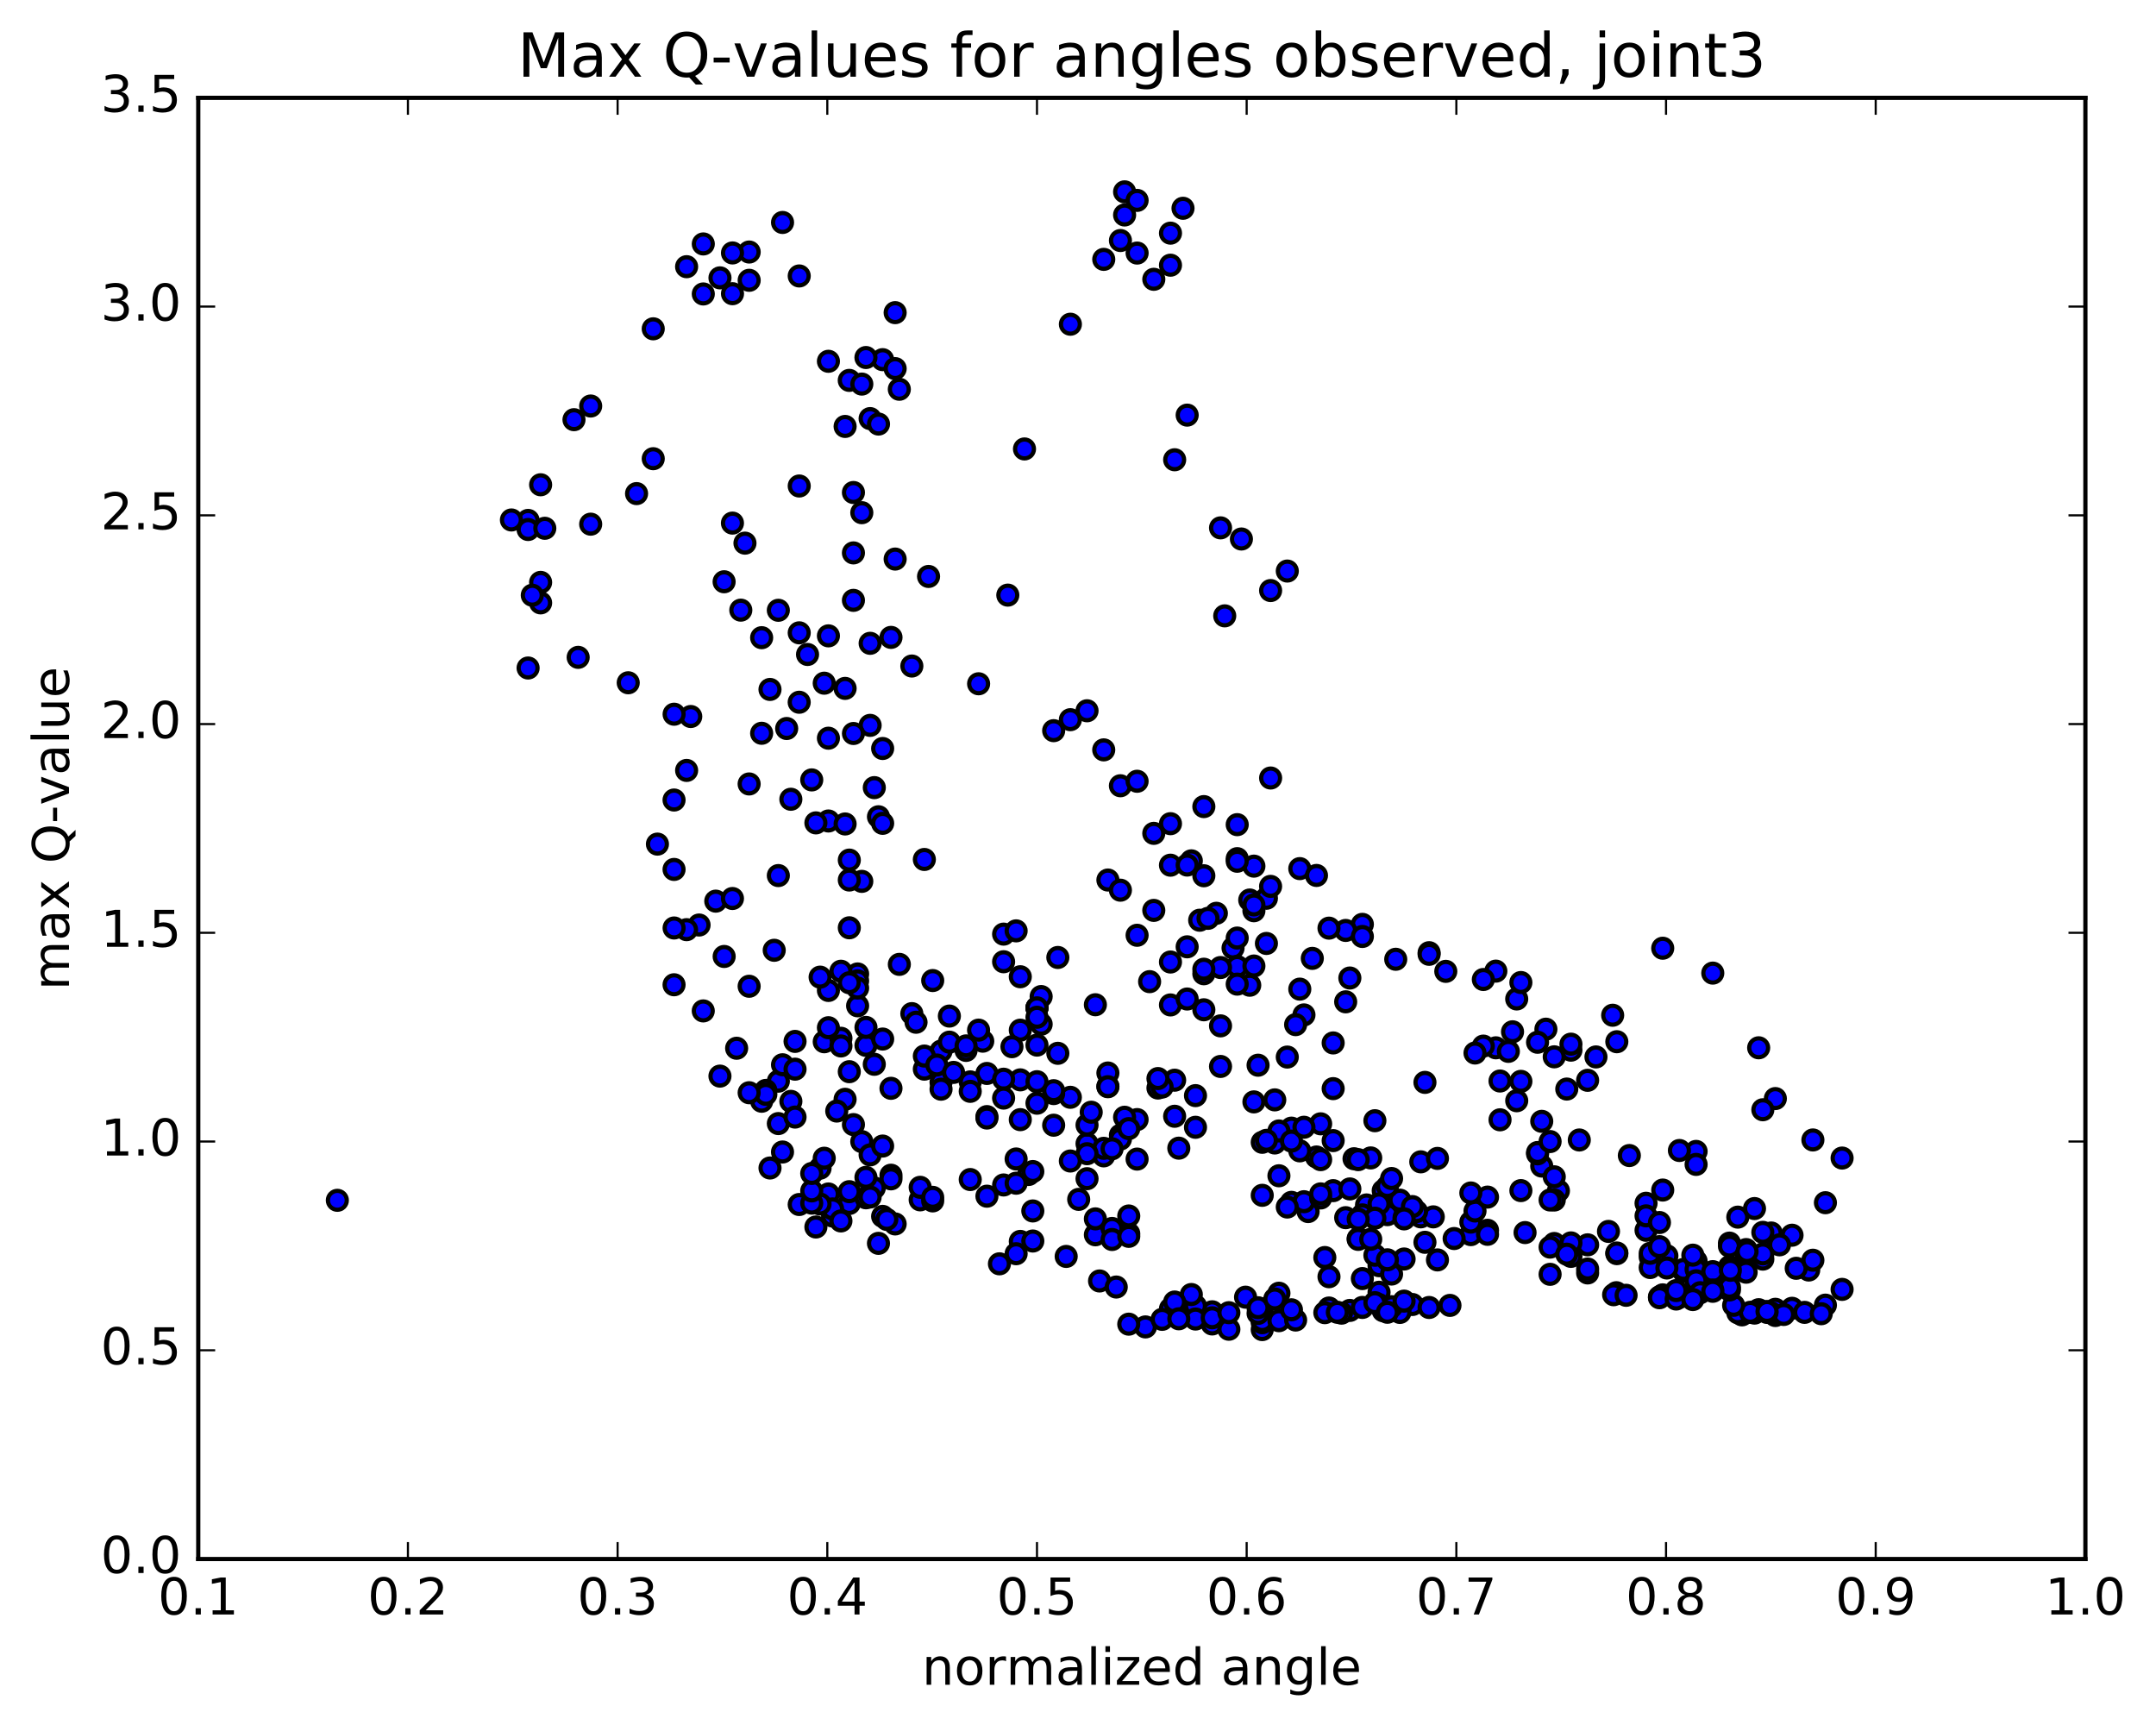 <?xml version="1.0" encoding="utf-8" standalone="no"?>
<!DOCTYPE svg PUBLIC "-//W3C//DTD SVG 1.1//EN"
  "http://www.w3.org/Graphics/SVG/1.1/DTD/svg11.dtd">
<!-- Created with matplotlib (http://matplotlib.org/) -->
<svg height="408pt" version="1.1" viewBox="0 0 510 408" width="510pt" xmlns="http://www.w3.org/2000/svg" xmlns:xlink="http://www.w3.org/1999/xlink">
 <defs>
  <style type="text/css">
*{stroke-linecap:butt;stroke-linejoin:round;stroke-miterlimit:100000;}
  </style>
 </defs>
 <g id="figure_1">
  <g id="patch_1">
   <path d="M 0 408.169 
L 510.039 408.169 
L 510.039 0 
L 0 0 
z
" style="fill:#ffffff;"/>
  </g>
  <g id="axes_1">
   <g id="patch_2">
    <path d="M 46.898 368.742 
L 493.298 368.742 
L 493.298 23.142 
L 46.898 23.142 
z
" style="fill:#ffffff;"/>
   </g>
   <g id="PathCollection_1">
    <defs>
     <path d="M 0 2.236 
C 0.593 2.236 1.162 2 1.581 1.581 
C 2 1.162 2.236 0.593 2.236 0 
C 2.236 -0.593 2 -1.162 1.581 -1.581 
C 1.162 -2 0.593 -2.236 0 -2.236 
C -0.593 -2.236 -1.162 -2 -1.581 -1.581 
C -2 -1.162 -2.236 -0.593 -2.236 0 
C -2.236 0.593 -2 1.162 -1.581 1.581 
C -1.162 2 -0.593 2.236 0 2.236 
z
" id="m1efa5870e7" style="stroke:#000000;"/>
    </defs>
    <g clip-path="url(#pa6c6a9db6b)">
     <use style="fill:#0000ff;stroke:#000000;" x="79.799" xlink:href="#m1efa5870e7" y="283.899"/>
     <use style="fill:#0000ff;stroke:#000000;" x="245.298" xlink:href="#m1efa5870e7" y="238.374"/>
     <use style="fill:#0000ff;stroke:#000000;" x="241.35" xlink:href="#m1efa5870e7" y="243.66"/>
     <use style="fill:#0000ff;stroke:#000000;" x="233.456" xlink:href="#m1efa5870e7" y="253.893"/>
     <use style="fill:#0000ff;stroke:#000000;" x="229.509" xlink:href="#m1efa5870e7" y="255.888"/>
     <use style="fill:#0000ff;stroke:#000000;" x="222.602" xlink:href="#m1efa5870e7" y="255.967"/>
     <use style="fill:#0000ff;stroke:#000000;" x="222.602" xlink:href="#m1efa5870e7" y="257.617"/>
     <use style="fill:#0000ff;stroke:#000000;" x="218.654" xlink:href="#m1efa5870e7" y="252.875"/>
     <use style="fill:#0000ff;stroke:#000000;" x="215.694" xlink:href="#m1efa5870e7" y="239.742"/>
     <use style="fill:#0000ff;stroke:#000000;" x="222.602" xlink:href="#m1efa5870e7" y="248.606"/>
     <use style="fill:#0000ff;stroke:#000000;" x="218.655" xlink:href="#m1efa5870e7" y="249.779"/>
     <use style="fill:#0000ff;stroke:#000000;" x="210.76" xlink:href="#m1efa5870e7" y="257.41"/>
     <use style="fill:#0000ff;stroke:#000000;" x="206.813" xlink:href="#m1efa5870e7" y="251.727"/>
     <use style="fill:#0000ff;stroke:#000000;" x="199.906" xlink:href="#m1efa5870e7" y="260.008"/>
     <use style="fill:#0000ff;stroke:#000000;" x="203.853" xlink:href="#m1efa5870e7" y="270.013"/>
     <use style="fill:#0000ff;stroke:#000000;" x="210.76" xlink:href="#m1efa5870e7" y="277.963"/>
     <use style="fill:#0000ff;stroke:#000000;" x="210.76" xlink:href="#m1efa5870e7" y="278.822"/>
     <use style="fill:#0000ff;stroke:#000000;" x="206.813" xlink:href="#m1efa5870e7" y="280.98"/>
     <use style="fill:#0000ff;stroke:#000000;" x="195.959" xlink:href="#m1efa5870e7" y="282.4"/>
     <use style="fill:#0000ff;stroke:#000000;" x="189.051" xlink:href="#m1efa5870e7" y="284.891"/>
     <use style="fill:#0000ff;stroke:#000000;" x="192.998" xlink:href="#m1efa5870e7" y="290.212"/>
     <use style="fill:#0000ff;stroke:#000000;" x="200.893" xlink:href="#m1efa5870e7" y="284.653"/>
     <use style="fill:#0000ff;stroke:#000000;" x="204.84" xlink:href="#m1efa5870e7" y="283.304"/>
     <use style="fill:#0000ff;stroke:#000000;" x="211.747" xlink:href="#m1efa5870e7" y="289.488"/>
     <use style="fill:#0000ff;stroke:#000000;" x="207.8" xlink:href="#m1efa5870e7" y="294.08"/>
     <use style="fill:#0000ff;stroke:#000000;" x="196.945" xlink:href="#m1efa5870e7" y="287.617"/>
     <use style="fill:#0000ff;stroke:#000000;" x="185.104" xlink:href="#m1efa5870e7" y="272.473"/>
     <use style="fill:#0000ff;stroke:#000000;" x="182.144" xlink:href="#m1efa5870e7" y="276.256"/>
     <use style="fill:#0000ff;stroke:#000000;" x="193.985" xlink:href="#m1efa5870e7" y="276.3"/>
     <use style="fill:#0000ff;stroke:#000000;" x="201.879" xlink:href="#m1efa5870e7" y="265.991"/>
     <use style="fill:#0000ff;stroke:#000000;" x="205.827" xlink:href="#m1efa5870e7" y="273.152"/>
     <use style="fill:#0000ff;stroke:#000000;" x="208.787" xlink:href="#m1efa5870e7" y="271.065"/>
     <use style="fill:#0000ff;stroke:#000000;" x="197.933" xlink:href="#m1efa5870e7" y="262.787"/>
     <use style="fill:#0000ff;stroke:#000000;" x="187.079" xlink:href="#m1efa5870e7" y="260.495"/>
     <use style="fill:#0000ff;stroke:#000000;" x="184.118" xlink:href="#m1efa5870e7" y="265.749"/>
     <use style="fill:#0000ff;stroke:#000000;" x="194.973" xlink:href="#m1efa5870e7" y="273.947"/>
     <use style="fill:#0000ff;stroke:#000000;" x="205.827" xlink:href="#m1efa5870e7" y="283.125"/>
     <use style="fill:#0000ff;stroke:#000000;" x="208.787" xlink:href="#m1efa5870e7" y="287.697"/>
     <use style="fill:#0000ff;stroke:#000000;" x="196.946" xlink:href="#m1efa5870e7" y="285.931"/>
     <use style="fill:#0000ff;stroke:#000000;" x="193.986" xlink:href="#m1efa5870e7" y="284.778"/>
     <use style="fill:#0000ff;stroke:#000000;" x="200.893" xlink:href="#m1efa5870e7" y="281.855"/>
     <use style="fill:#0000ff;stroke:#000000;" x="204.84" xlink:href="#m1efa5870e7" y="278.472"/>
     <use style="fill:#0000ff;stroke:#000000;" x="217.668" xlink:href="#m1efa5870e7" y="283.789"/>
     <use style="fill:#0000ff;stroke:#000000;" x="220.629" xlink:href="#m1efa5870e7" y="284.04"/>
     <use style="fill:#0000ff;stroke:#000000;" x="217.668" xlink:href="#m1efa5870e7" y="280.825"/>
     <use style="fill:#0000ff;stroke:#000000;" x="220.629" xlink:href="#m1efa5870e7" y="283.196"/>
     <use style="fill:#0000ff;stroke:#000000;" x="209.774" xlink:href="#m1efa5870e7" y="288.421"/>
     <use style="fill:#0000ff;stroke:#000000;" x="198.92" xlink:href="#m1efa5870e7" y="288.778"/>
     <use style="fill:#0000ff;stroke:#000000;" x="192.013" xlink:href="#m1efa5870e7" y="284.565"/>
     <use style="fill:#0000ff;stroke:#000000;" x="192.013" xlink:href="#m1efa5870e7" y="281.677"/>
     <use style="fill:#0000ff;stroke:#000000;" x="192.013" xlink:href="#m1efa5870e7" y="277.548"/>
     <use style="fill:#0000ff;stroke:#000000;" x="188.066" xlink:href="#m1efa5870e7" y="264.211"/>
     <use style="fill:#0000ff;stroke:#000000;" x="180.172" xlink:href="#m1efa5870e7" y="260.465"/>
     <use style="fill:#0000ff;stroke:#000000;" x="184.119" xlink:href="#m1efa5870e7" y="255.723"/>
     <use style="fill:#0000ff;stroke:#000000;" x="194.973" xlink:href="#m1efa5870e7" y="246.398"/>
     <use style="fill:#0000ff;stroke:#000000;" x="202.868" xlink:href="#m1efa5870e7" y="237.893"/>
     <use style="fill:#0000ff;stroke:#000000;" x="202.868" xlink:href="#m1efa5870e7" y="230.36"/>
     <use style="fill:#0000ff;stroke:#000000;" x="198.921" xlink:href="#m1efa5870e7" y="229.72"/>
     <use style="fill:#0000ff;stroke:#000000;" x="195.961" xlink:href="#m1efa5870e7" y="234.263"/>
     <use style="fill:#0000ff;stroke:#000000;" x="202.868" xlink:href="#m1efa5870e7" y="231.989"/>
     <use style="fill:#0000ff;stroke:#000000;" x="202.869" xlink:href="#m1efa5870e7" y="233.701"/>
     <use style="fill:#0000ff;stroke:#000000;" x="198.922" xlink:href="#m1efa5870e7" y="245.574"/>
     <use style="fill:#0000ff;stroke:#000000;" x="188.068" xlink:href="#m1efa5870e7" y="246.313"/>
     <use style="fill:#0000ff;stroke:#000000;" x="185.107" xlink:href="#m1efa5870e7" y="251.839"/>
     <use style="fill:#0000ff;stroke:#000000;" x="195.961" xlink:href="#m1efa5870e7" y="243.077"/>
     <use style="fill:#0000ff;stroke:#000000;" x="198.921" xlink:href="#m1efa5870e7" y="247.391"/>
     <use style="fill:#0000ff;stroke:#000000;" x="188.067" xlink:href="#m1efa5870e7" y="252.882"/>
     <use style="fill:#0000ff;stroke:#000000;" x="181.159" xlink:href="#m1efa5870e7" y="257.905"/>
     <use style="fill:#0000ff;stroke:#000000;" x="181.159" xlink:href="#m1efa5870e7" y="258.84"/>
     <use style="fill:#0000ff;stroke:#000000;" x="177.212" xlink:href="#m1efa5870e7" y="258.454"/>
     <use style="fill:#0000ff;stroke:#000000;" x="170.304" xlink:href="#m1efa5870e7" y="254.524"/>
     <use style="fill:#0000ff;stroke:#000000;" x="174.251" xlink:href="#m1efa5870e7" y="247.933"/>
     <use style="fill:#0000ff;stroke:#000000;" x="177.211" xlink:href="#m1efa5870e7" y="233.272"/>
     <use style="fill:#0000ff;stroke:#000000;" x="166.356" xlink:href="#m1efa5870e7" y="239.103"/>
     <use style="fill:#0000ff;stroke:#000000;" x="159.449" xlink:href="#m1efa5870e7" y="232.916"/>
     <use style="fill:#0000ff;stroke:#000000;" x="159.449" xlink:href="#m1efa5870e7" y="205.639"/>
     <use style="fill:#0000ff;stroke:#000000;" x="159.448" xlink:href="#m1efa5870e7" y="189.222"/>
     <use style="fill:#0000ff;stroke:#000000;" x="163.395" xlink:href="#m1efa5870e7" y="169.469"/>
     <use style="fill:#0000ff;stroke:#000000;" x="171.289" xlink:href="#m1efa5870e7" y="137.598"/>
     <use style="fill:#0000ff;stroke:#000000;" x="175.235" xlink:href="#m1efa5870e7" y="144.312"/>
     <use style="fill:#0000ff;stroke:#000000;" x="182.142" xlink:href="#m1efa5870e7" y="163.067"/>
     <use style="fill:#0000ff;stroke:#000000;" x="186.089" xlink:href="#m1efa5870e7" y="172.306"/>
     <use style="fill:#0000ff;stroke:#000000;" x="189.049" xlink:href="#m1efa5870e7" y="166.097"/>
     <use style="fill:#0000ff;stroke:#000000;" x="177.208" xlink:href="#m1efa5870e7" y="185.422"/>
     <use style="fill:#0000ff;stroke:#000000;" x="165.367" xlink:href="#m1efa5870e7" y="218.787"/>
     <use style="fill:#0000ff;stroke:#000000;" x="162.407" xlink:href="#m1efa5870e7" y="219.884"/>
     <use style="fill:#0000ff;stroke:#000000;" x="169.314" xlink:href="#m1efa5870e7" y="213.139"/>
     <use style="fill:#0000ff;stroke:#000000;" x="173.261" xlink:href="#m1efa5870e7" y="212.516"/>
     <use style="fill:#0000ff;stroke:#000000;" x="184.114" xlink:href="#m1efa5870e7" y="207.092"/>
     <use style="fill:#0000ff;stroke:#000000;" x="187.074" xlink:href="#m1efa5870e7" y="189.042"/>
     <use style="fill:#0000ff;stroke:#000000;" x="180.166" xlink:href="#m1efa5870e7" y="173.435"/>
     <use style="fill:#0000ff;stroke:#000000;" x="180.167" xlink:href="#m1efa5870e7" y="150.825"/>
     <use style="fill:#0000ff;stroke:#000000;" x="176.22" xlink:href="#m1efa5870e7" y="128.465"/>
     <use style="fill:#0000ff;stroke:#000000;" x="173.26" xlink:href="#m1efa5870e7" y="123.724"/>
     <use style="fill:#0000ff;stroke:#000000;" x="184.115" xlink:href="#m1efa5870e7" y="144.345"/>
     <use style="fill:#0000ff;stroke:#000000;" x="191.023" xlink:href="#m1efa5870e7" y="154.796"/>
     <use style="fill:#0000ff;stroke:#000000;" x="194.971" xlink:href="#m1efa5870e7" y="161.589"/>
     <use style="fill:#0000ff;stroke:#000000;" x="201.879" xlink:href="#m1efa5870e7" y="141.996"/>
     <use style="fill:#0000ff;stroke:#000000;" x="201.879" xlink:href="#m1efa5870e7" y="130.774"/>
     <use style="fill:#0000ff;stroke:#000000;" x="201.879" xlink:href="#m1efa5870e7" y="116.489"/>
     <use style="fill:#0000ff;stroke:#000000;" x="205.826" xlink:href="#m1efa5870e7" y="99.003"/>
     <use style="fill:#0000ff;stroke:#000000;" x="212.733" xlink:href="#m1efa5870e7" y="92.068"/>
     <use style="fill:#0000ff;stroke:#000000;" x="208.786" xlink:href="#m1efa5870e7" y="85.065"/>
     <use style="fill:#0000ff;stroke:#000000;" x="200.892" xlink:href="#m1efa5870e7" y="89.968"/>
     <use style="fill:#0000ff;stroke:#000000;" x="204.84" xlink:href="#m1efa5870e7" y="84.561"/>
     <use style="fill:#0000ff;stroke:#000000;" x="211.747" xlink:href="#m1efa5870e7" y="73.947"/>
     <use style="fill:#0000ff;stroke:#000000;" x="211.748" xlink:href="#m1efa5870e7" y="87.183"/>
     <use style="fill:#0000ff;stroke:#000000;" x="211.748" xlink:href="#m1efa5870e7" y="132.23"/>
     <use style="fill:#0000ff;stroke:#000000;" x="215.696" xlink:href="#m1efa5870e7" y="157.53"/>
     <use style="fill:#0000ff;stroke:#000000;" x="218.656" xlink:href="#m1efa5870e7" y="203.282"/>
     <use style="fill:#0000ff;stroke:#000000;" x="207.802" xlink:href="#m1efa5870e7" y="193.18"/>
     <use style="fill:#0000ff;stroke:#000000;" x="195.961" xlink:href="#m1efa5870e7" y="194.181"/>
     <use style="fill:#0000ff;stroke:#000000;" x="193.001" xlink:href="#m1efa5870e7" y="194.628"/>
     <use style="fill:#0000ff;stroke:#000000;" x="199.909" xlink:href="#m1efa5870e7" y="194.885"/>
     <use style="fill:#0000ff;stroke:#000000;" x="203.856" xlink:href="#m1efa5870e7" y="208.462"/>
     <use style="fill:#0000ff;stroke:#000000;" x="206.816" xlink:href="#m1efa5870e7" y="186.289"/>
     <use style="fill:#0000ff;stroke:#000000;" x="199.909" xlink:href="#m1efa5870e7" y="162.818"/>
     <use style="fill:#0000ff;stroke:#000000;" x="195.963" xlink:href="#m1efa5870e7" y="174.6"/>
     <use style="fill:#0000ff;stroke:#000000;" x="192.016" xlink:href="#m1efa5870e7" y="184.464"/>
     <use style="fill:#0000ff;stroke:#000000;" x="195.964" xlink:href="#m1efa5870e7" y="150.393"/>
     <use style="fill:#0000ff;stroke:#000000;" x="189.057" xlink:href="#m1efa5870e7" y="149.678"/>
     <use style="fill:#0000ff;stroke:#000000;" x="189.058" xlink:href="#m1efa5870e7" y="114.949"/>
     <use style="fill:#0000ff;stroke:#000000;" x="189.058" xlink:href="#m1efa5870e7" y="65.268"/>
     <use style="fill:#0000ff;stroke:#000000;" x="185.111" xlink:href="#m1efa5870e7" y="52.616"/>
     <use style="fill:#0000ff;stroke:#000000;" x="177.217" xlink:href="#m1efa5870e7" y="59.609"/>
     <use style="fill:#0000ff;stroke:#000000;" x="177.218" xlink:href="#m1efa5870e7" y="66.296"/>
     <use style="fill:#0000ff;stroke:#000000;" x="173.271" xlink:href="#m1efa5870e7" y="69.465"/>
     <use style="fill:#0000ff;stroke:#000000;" x="166.363" xlink:href="#m1efa5870e7" y="69.528"/>
     <use style="fill:#0000ff;stroke:#000000;" x="170.31" xlink:href="#m1efa5870e7" y="65.718"/>
     <use style="fill:#0000ff;stroke:#000000;" x="173.271" xlink:href="#m1efa5870e7" y="59.827"/>
     <use style="fill:#0000ff;stroke:#000000;" x="166.364" xlink:href="#m1efa5870e7" y="57.698"/>
     <use style="fill:#0000ff;stroke:#000000;" x="162.417" xlink:href="#m1efa5870e7" y="63.078"/>
     <use style="fill:#0000ff;stroke:#000000;" x="154.523" xlink:href="#m1efa5870e7" y="77.769"/>
     <use style="fill:#0000ff;stroke:#000000;" x="154.524" xlink:href="#m1efa5870e7" y="108.492"/>
     <use style="fill:#0000ff;stroke:#000000;" x="150.578" xlink:href="#m1efa5870e7" y="116.746"/>
     <use style="fill:#0000ff;stroke:#000000;" x="139.724" xlink:href="#m1efa5870e7" y="123.978"/>
     <use style="fill:#0000ff;stroke:#000000;" x="127.882" xlink:href="#m1efa5870e7" y="142.594"/>
     <use style="fill:#0000ff;stroke:#000000;" x="124.922" xlink:href="#m1efa5870e7" y="157.998"/>
     <use style="fill:#0000ff;stroke:#000000;" x="127.882" xlink:href="#m1efa5870e7" y="137.744"/>
     <use style="fill:#0000ff;stroke:#000000;" x="124.922" xlink:href="#m1efa5870e7" y="123.087"/>
     <use style="fill:#0000ff;stroke:#000000;" x="135.777" xlink:href="#m1efa5870e7" y="99.263"/>
     <use style="fill:#0000ff;stroke:#000000;" x="139.724" xlink:href="#m1efa5870e7" y="96.032"/>
     <use style="fill:#0000ff;stroke:#000000;" x="127.883" xlink:href="#m1efa5870e7" y="114.658"/>
     <use style="fill:#0000ff;stroke:#000000;" x="120.976" xlink:href="#m1efa5870e7" y="122.983"/>
     <use style="fill:#0000ff;stroke:#000000;" x="124.924" xlink:href="#m1efa5870e7" y="125.238"/>
     <use style="fill:#0000ff;stroke:#000000;" x="128.872" xlink:href="#m1efa5870e7" y="124.95"/>
     <use style="fill:#0000ff;stroke:#000000;" x="125.911" xlink:href="#m1efa5870e7" y="140.783"/>
     <use style="fill:#0000ff;stroke:#000000;" x="136.766" xlink:href="#m1efa5870e7" y="155.478"/>
     <use style="fill:#0000ff;stroke:#000000;" x="148.607" xlink:href="#m1efa5870e7" y="161.49"/>
     <use style="fill:#0000ff;stroke:#000000;" x="159.461" xlink:href="#m1efa5870e7" y="168.927"/>
     <use style="fill:#0000ff;stroke:#000000;" x="162.421" xlink:href="#m1efa5870e7" y="182.221"/>
     <use style="fill:#0000ff;stroke:#000000;" x="155.514" xlink:href="#m1efa5870e7" y="199.651"/>
     <use style="fill:#0000ff;stroke:#000000;" x="159.461" xlink:href="#m1efa5870e7" y="219.489"/>
     <use style="fill:#0000ff;stroke:#000000;" x="171.301" xlink:href="#m1efa5870e7" y="226.224"/>
     <use style="fill:#0000ff;stroke:#000000;" x="183.142" xlink:href="#m1efa5870e7" y="224.763"/>
     <use style="fill:#0000ff;stroke:#000000;" x="193.996" xlink:href="#m1efa5870e7" y="231.115"/>
     <use style="fill:#0000ff;stroke:#000000;" x="200.904" xlink:href="#m1efa5870e7" y="219.443"/>
     <use style="fill:#0000ff;stroke:#000000;" x="200.904" xlink:href="#m1efa5870e7" y="203.43"/>
     <use style="fill:#0000ff;stroke:#000000;" x="200.903" xlink:href="#m1efa5870e7" y="208.143"/>
     <use style="fill:#0000ff;stroke:#000000;" x="200.901" xlink:href="#m1efa5870e7" y="232.443"/>
     <use style="fill:#0000ff;stroke:#000000;" x="204.848" xlink:href="#m1efa5870e7" y="247.254"/>
     <use style="fill:#0000ff;stroke:#000000;" x="208.795" xlink:href="#m1efa5870e7" y="245.758"/>
     <use style="fill:#0000ff;stroke:#000000;" x="200.9" xlink:href="#m1efa5870e7" y="253.477"/>
     <use style="fill:#0000ff;stroke:#000000;" x="204.846" xlink:href="#m1efa5870e7" y="243.008"/>
     <use style="fill:#0000ff;stroke:#000000;" x="212.739" xlink:href="#m1efa5870e7" y="228.094"/>
     <use style="fill:#0000ff;stroke:#000000;" x="216.686" xlink:href="#m1efa5870e7" y="241.782"/>
     <use style="fill:#0000ff;stroke:#000000;" x="220.632" xlink:href="#m1efa5870e7" y="231.92"/>
     <use style="fill:#0000ff;stroke:#000000;" x="208.791" xlink:href="#m1efa5870e7" y="194.735"/>
     <use style="fill:#0000ff;stroke:#000000;" x="205.83" xlink:href="#m1efa5870e7" y="171.565"/>
     <use style="fill:#0000ff;stroke:#000000;" x="208.791" xlink:href="#m1efa5870e7" y="177.036"/>
     <use style="fill:#0000ff;stroke:#000000;" x="201.884" xlink:href="#m1efa5870e7" y="173.487"/>
     <use style="fill:#0000ff;stroke:#000000;" x="205.832" xlink:href="#m1efa5870e7" y="152.158"/>
     <use style="fill:#0000ff;stroke:#000000;" x="210.765" xlink:href="#m1efa5870e7" y="150.756"/>
     <use style="fill:#0000ff;stroke:#000000;" x="203.859" xlink:href="#m1efa5870e7" y="121.262"/>
     <use style="fill:#0000ff;stroke:#000000;" x="199.912" xlink:href="#m1efa5870e7" y="100.861"/>
     <use style="fill:#0000ff;stroke:#000000;" x="195.964" xlink:href="#m1efa5870e7" y="85.452"/>
     <use style="fill:#0000ff;stroke:#000000;" x="203.859" xlink:href="#m1efa5870e7" y="90.844"/>
     <use style="fill:#0000ff;stroke:#000000;" x="207.807" xlink:href="#m1efa5870e7" y="100.298"/>
     <use style="fill:#0000ff;stroke:#000000;" x="219.648" xlink:href="#m1efa5870e7" y="136.343"/>
     <use style="fill:#0000ff;stroke:#000000;" x="231.489" xlink:href="#m1efa5870e7" y="161.727"/>
     <use style="fill:#0000ff;stroke:#000000;" x="238.397" xlink:href="#m1efa5870e7" y="140.758"/>
     <use style="fill:#0000ff;stroke:#000000;" x="242.344" xlink:href="#m1efa5870e7" y="106.187"/>
     <use style="fill:#0000ff;stroke:#000000;" x="253.199" xlink:href="#m1efa5870e7" y="76.686"/>
     <use style="fill:#0000ff;stroke:#000000;" x="261.092" xlink:href="#m1efa5870e7" y="61.346"/>
     <use style="fill:#0000ff;stroke:#000000;" x="265.039" xlink:href="#m1efa5870e7" y="56.889"/>
     <use style="fill:#0000ff;stroke:#000000;" x="276.879" xlink:href="#m1efa5870e7" y="55.145"/>
     <use style="fill:#0000ff;stroke:#000000;" x="279.839" xlink:href="#m1efa5870e7" y="49.262"/>
     <use style="fill:#0000ff;stroke:#000000;" x="268.984" xlink:href="#m1efa5870e7" y="59.854"/>
     <use style="fill:#0000ff;stroke:#000000;" x="266.024" xlink:href="#m1efa5870e7" y="45.377"/>
     <use style="fill:#0000ff;stroke:#000000;" x="268.984" xlink:href="#m1efa5870e7" y="47.397"/>
     <use style="fill:#0000ff;stroke:#000000;" x="266.024" xlink:href="#m1efa5870e7" y="50.846"/>
     <use style="fill:#0000ff;stroke:#000000;" x="272.931" xlink:href="#m1efa5870e7" y="66.062"/>
     <use style="fill:#0000ff;stroke:#000000;" x="276.878" xlink:href="#m1efa5870e7" y="62.725"/>
     <use style="fill:#0000ff;stroke:#000000;" x="280.825" xlink:href="#m1efa5870e7" y="98.185"/>
     <use style="fill:#0000ff;stroke:#000000;" x="277.865" xlink:href="#m1efa5870e7" y="108.74"/>
     <use style="fill:#0000ff;stroke:#000000;" x="288.719" xlink:href="#m1efa5870e7" y="124.85"/>
     <use style="fill:#0000ff;stroke:#000000;" x="300.561" xlink:href="#m1efa5870e7" y="139.678"/>
     <use style="fill:#0000ff;stroke:#000000;" x="304.509" xlink:href="#m1efa5870e7" y="135.066"/>
     <use style="fill:#0000ff;stroke:#000000;" x="293.655" xlink:href="#m1efa5870e7" y="127.486"/>
     <use style="fill:#0000ff;stroke:#000000;" x="289.709" xlink:href="#m1efa5870e7" y="145.661"/>
     <use style="fill:#0000ff;stroke:#000000;" x="300.564" xlink:href="#m1efa5870e7" y="184.015"/>
     <use style="fill:#0000ff;stroke:#000000;" x="245.298" xlink:href="#m1efa5870e7" y="238.374"/>
     <use style="fill:#0000ff;stroke:#000000;" x="241.35" xlink:href="#m1efa5870e7" y="231.021"/>
     <use style="fill:#0000ff;stroke:#000000;" x="237.403" xlink:href="#m1efa5870e7" y="220.94"/>
     <use style="fill:#0000ff;stroke:#000000;" x="240.364" xlink:href="#m1efa5870e7" y="220.168"/>
     <use style="fill:#0000ff;stroke:#000000;" x="237.403" xlink:href="#m1efa5870e7" y="227.473"/>
     <use style="fill:#0000ff;stroke:#000000;" x="246.284" xlink:href="#m1efa5870e7" y="235.704"/>
     <use style="fill:#0000ff;stroke:#000000;" x="250.231" xlink:href="#m1efa5870e7" y="226.461"/>
     <use style="fill:#0000ff;stroke:#000000;" x="262.073" xlink:href="#m1efa5870e7" y="208.144"/>
     <use style="fill:#0000ff;stroke:#000000;" x="265.033" xlink:href="#m1efa5870e7" y="185.848"/>
     <use style="fill:#0000ff;stroke:#000000;" x="257.139" xlink:href="#m1efa5870e7" y="168.111"/>
     <use style="fill:#0000ff;stroke:#000000;" x="253.192" xlink:href="#m1efa5870e7" y="170.22"/>
     <use style="fill:#0000ff;stroke:#000000;" x="249.245" xlink:href="#m1efa5870e7" y="172.818"/>
     <use style="fill:#0000ff;stroke:#000000;" x="261.086" xlink:href="#m1efa5870e7" y="177.36"/>
     <use style="fill:#0000ff;stroke:#000000;" x="268.98" xlink:href="#m1efa5870e7" y="184.786"/>
     <use style="fill:#0000ff;stroke:#000000;" x="272.927" xlink:href="#m1efa5870e7" y="197.108"/>
     <use style="fill:#0000ff;stroke:#000000;" x="284.769" xlink:href="#m1efa5870e7" y="190.776"/>
     <use style="fill:#0000ff;stroke:#000000;" x="292.663" xlink:href="#m1efa5870e7" y="195.049"/>
     <use style="fill:#0000ff;stroke:#000000;" x="292.663" xlink:href="#m1efa5870e7" y="203.09"/>
     <use style="fill:#0000ff;stroke:#000000;" x="296.61" xlink:href="#m1efa5870e7" y="204.859"/>
     <use style="fill:#0000ff;stroke:#000000;" x="307.465" xlink:href="#m1efa5870e7" y="205.446"/>
     <use style="fill:#0000ff;stroke:#000000;" x="311.412" xlink:href="#m1efa5870e7" y="207.062"/>
     <use style="fill:#0000ff;stroke:#000000;" x="299.57" xlink:href="#m1efa5870e7" y="212.459"/>
     <use style="fill:#0000ff;stroke:#000000;" x="287.729" xlink:href="#m1efa5870e7" y="216.014"/>
     <use style="fill:#0000ff;stroke:#000000;" x="283.782" xlink:href="#m1efa5870e7" y="217.651"/>
     <use style="fill:#0000ff;stroke:#000000;" x="291.676" xlink:href="#m1efa5870e7" y="224.231"/>
     <use style="fill:#0000ff;stroke:#000000;" x="295.624" xlink:href="#m1efa5870e7" y="233.026"/>
     <use style="fill:#0000ff;stroke:#000000;" x="307.465" xlink:href="#m1efa5870e7" y="233.95"/>
     <use style="fill:#0000ff;stroke:#000000;" x="315.359" xlink:href="#m1efa5870e7" y="246.679"/>
     <use style="fill:#0000ff;stroke:#000000;" x="315.359" xlink:href="#m1efa5870e7" y="257.483"/>
     <use style="fill:#0000ff;stroke:#000000;" x="315.359" xlink:href="#m1efa5870e7" y="269.778"/>
     <use style="fill:#0000ff;stroke:#000000;" x="311.412" xlink:href="#m1efa5870e7" y="273.653"/>
     <use style="fill:#0000ff;stroke:#000000;" x="307.465" xlink:href="#m1efa5870e7" y="272.202"/>
     <use style="fill:#0000ff;stroke:#000000;" x="312.399" xlink:href="#m1efa5870e7" y="265.808"/>
     <use style="fill:#0000ff;stroke:#000000;" x="305.491" xlink:href="#m1efa5870e7" y="266.828"/>
     <use style="fill:#0000ff;stroke:#000000;" x="301.544" xlink:href="#m1efa5870e7" y="270.34"/>
     <use style="fill:#0000ff;stroke:#000000;" x="298.584" xlink:href="#m1efa5870e7" y="270.178"/>
     <use style="fill:#0000ff;stroke:#000000;" x="302.531" xlink:href="#m1efa5870e7" y="267.494"/>
     <use style="fill:#0000ff;stroke:#000000;" x="299.57" xlink:href="#m1efa5870e7" y="269.713"/>
     <use style="fill:#0000ff;stroke:#000000;" x="302.53" xlink:href="#m1efa5870e7" y="278.095"/>
     <use style="fill:#0000ff;stroke:#000000;" x="298.583" xlink:href="#m1efa5870e7" y="282.718"/>
     <use style="fill:#0000ff;stroke:#000000;" x="305.491" xlink:href="#m1efa5870e7" y="269.894"/>
     <use style="fill:#0000ff;stroke:#000000;" x="301.544" xlink:href="#m1efa5870e7" y="260.144"/>
     <use style="fill:#0000ff;stroke:#000000;" x="297.597" xlink:href="#m1efa5870e7" y="251.943"/>
     <use style="fill:#0000ff;stroke:#000000;" x="304.504" xlink:href="#m1efa5870e7" y="250.017"/>
     <use style="fill:#0000ff;stroke:#000000;" x="308.451" xlink:href="#m1efa5870e7" y="240.048"/>
     <use style="fill:#0000ff;stroke:#000000;" x="319.306" xlink:href="#m1efa5870e7" y="231.322"/>
     <use style="fill:#0000ff;stroke:#000000;" x="322.266" xlink:href="#m1efa5870e7" y="218.63"/>
     <use style="fill:#0000ff;stroke:#000000;" x="318.319" xlink:href="#m1efa5870e7" y="220.068"/>
     <use style="fill:#0000ff;stroke:#000000;" x="322.266" xlink:href="#m1efa5870e7" y="221.495"/>
     <use style="fill:#0000ff;stroke:#000000;" x="314.372" xlink:href="#m1efa5870e7" y="219.528"/>
     <use style="fill:#0000ff;stroke:#000000;" x="310.425" xlink:href="#m1efa5870e7" y="226.676"/>
     <use style="fill:#0000ff;stroke:#000000;" x="306.478" xlink:href="#m1efa5870e7" y="242.35"/>
     <use style="fill:#0000ff;stroke:#000000;" x="318.319" xlink:href="#m1efa5870e7" y="236.952"/>
     <use style="fill:#0000ff;stroke:#000000;" x="330.16" xlink:href="#m1efa5870e7" y="226.889"/>
     <use style="fill:#0000ff;stroke:#000000;" x="338.054" xlink:href="#m1efa5870e7" y="225.331"/>
     <use style="fill:#0000ff;stroke:#000000;" x="338.054" xlink:href="#m1efa5870e7" y="225.714"/>
     <use style="fill:#0000ff;stroke:#000000;" x="342.001" xlink:href="#m1efa5870e7" y="229.747"/>
     <use style="fill:#0000ff;stroke:#000000;" x="353.842" xlink:href="#m1efa5870e7" y="247.832"/>
     <use style="fill:#0000ff;stroke:#000000;" x="357.789" xlink:href="#m1efa5870e7" y="244.041"/>
     <use style="fill:#0000ff;stroke:#000000;" x="353.842" xlink:href="#m1efa5870e7" y="229.694"/>
     <use style="fill:#0000ff;stroke:#000000;" x="365.683" xlink:href="#m1efa5870e7" y="243.424"/>
     <use style="fill:#0000ff;stroke:#000000;" x="377.524" xlink:href="#m1efa5870e7" y="249.988"/>
     <use style="fill:#0000ff;stroke:#000000;" x="382.458" xlink:href="#m1efa5870e7" y="246.39"/>
     <use style="fill:#0000ff;stroke:#000000;" x="371.603" xlink:href="#m1efa5870e7" y="248.384"/>
     <use style="fill:#0000ff;stroke:#000000;" x="367.656" xlink:href="#m1efa5870e7" y="249.961"/>
     <use style="fill:#0000ff;stroke:#000000;" x="375.551" xlink:href="#m1efa5870e7" y="255.517"/>
     <use style="fill:#0000ff;stroke:#000000;" x="371.604" xlink:href="#m1efa5870e7" y="246.966"/>
     <use style="fill:#0000ff;stroke:#000000;" x="358.776" xlink:href="#m1efa5870e7" y="236.275"/>
     <use style="fill:#0000ff;stroke:#000000;" x="350.882" xlink:href="#m1efa5870e7" y="231.673"/>
     <use style="fill:#0000ff;stroke:#000000;" x="350.882" xlink:href="#m1efa5870e7" y="247.425"/>
     <use style="fill:#0000ff;stroke:#000000;" x="354.829" xlink:href="#m1efa5870e7" y="255.681"/>
     <use style="fill:#0000ff;stroke:#000000;" x="363.71" xlink:href="#m1efa5870e7" y="246.518"/>
     <use style="fill:#0000ff;stroke:#000000;" x="359.763" xlink:href="#m1efa5870e7" y="232.386"/>
     <use style="fill:#0000ff;stroke:#000000;" x="356.802" xlink:href="#m1efa5870e7" y="248.669"/>
     <use style="fill:#0000ff;stroke:#000000;" x="364.697" xlink:href="#m1efa5870e7" y="265.219"/>
     <use style="fill:#0000ff;stroke:#000000;" x="364.698" xlink:href="#m1efa5870e7" y="275.802"/>
     <use style="fill:#0000ff;stroke:#000000;" x="368.645" xlink:href="#m1efa5870e7" y="281.654"/>
     <use style="fill:#0000ff;stroke:#000000;" x="380.486" xlink:href="#m1efa5870e7" y="291.255"/>
     <use style="fill:#0000ff;stroke:#000000;" x="390.354" xlink:href="#m1efa5870e7" y="297.28"/>
     <use style="fill:#0000ff;stroke:#000000;" x="398.248" xlink:href="#m1efa5870e7" y="300.668"/>
     <use style="fill:#0000ff;stroke:#000000;" x="398.248" xlink:href="#m1efa5870e7" y="300.242"/>
     <use style="fill:#0000ff;stroke:#000000;" x="394.301" xlink:href="#m1efa5870e7" y="298.86"/>
     <use style="fill:#0000ff;stroke:#000000;" x="390.354" xlink:href="#m1efa5870e7" y="299.798"/>
     <use style="fill:#0000ff;stroke:#000000;" x="394.301" xlink:href="#m1efa5870e7" y="297.021"/>
     <use style="fill:#0000ff;stroke:#000000;" x="382.46" xlink:href="#m1efa5870e7" y="296.515"/>
     <use style="fill:#0000ff;stroke:#000000;" x="375.552" xlink:href="#m1efa5870e7" y="301.078"/>
     <use style="fill:#0000ff;stroke:#000000;" x="375.553" xlink:href="#m1efa5870e7" y="300.157"/>
     <use style="fill:#0000ff;stroke:#000000;" x="371.606" xlink:href="#m1efa5870e7" y="297.161"/>
     <use style="fill:#0000ff;stroke:#000000;" x="367.658" xlink:href="#m1efa5870e7" y="294.113"/>
     <use style="fill:#0000ff;stroke:#000000;" x="375.553" xlink:href="#m1efa5870e7" y="294.43"/>
     <use style="fill:#0000ff;stroke:#000000;" x="371.606" xlink:href="#m1efa5870e7" y="293.971"/>
     <use style="fill:#0000ff;stroke:#000000;" x="360.751" xlink:href="#m1efa5870e7" y="291.53"/>
     <use style="fill:#0000ff;stroke:#000000;" x="347.923" xlink:href="#m1efa5870e7" y="292.016"/>
     <use style="fill:#0000ff;stroke:#000000;" x="343.976" xlink:href="#m1efa5870e7" y="292.94"/>
     <use style="fill:#0000ff;stroke:#000000;" x="351.87" xlink:href="#m1efa5870e7" y="290.993"/>
     <use style="fill:#0000ff;stroke:#000000;" x="347.923" xlink:href="#m1efa5870e7" y="289.058"/>
     <use style="fill:#0000ff;stroke:#000000;" x="336.082" xlink:href="#m1efa5870e7" y="287.811"/>
     <use style="fill:#0000ff;stroke:#000000;" x="328.187" xlink:href="#m1efa5870e7" y="287.291"/>
     <use style="fill:#0000ff;stroke:#000000;" x="332.134" xlink:href="#m1efa5870e7" y="287.974"/>
     <use style="fill:#0000ff;stroke:#000000;" x="339.042" xlink:href="#m1efa5870e7" y="287.814"/>
     <use style="fill:#0000ff;stroke:#000000;" x="335.095" xlink:href="#m1efa5870e7" y="286.557"/>
     <use style="fill:#0000ff;stroke:#000000;" x="323.254" xlink:href="#m1efa5870e7" y="284.993"/>
     <use style="fill:#0000ff;stroke:#000000;" x="315.359" xlink:href="#m1efa5870e7" y="281.613"/>
     <use style="fill:#0000ff;stroke:#000000;" x="319.306" xlink:href="#m1efa5870e7" y="281.21"/>
     <use style="fill:#0000ff;stroke:#000000;" x="327.2" xlink:href="#m1efa5870e7" y="281.62"/>
     <use style="fill:#0000ff;stroke:#000000;" x="331.147" xlink:href="#m1efa5870e7" y="283.862"/>
     <use style="fill:#0000ff;stroke:#000000;" x="334.108" xlink:href="#m1efa5870e7" y="285.383"/>
     <use style="fill:#0000ff;stroke:#000000;" x="326.213" xlink:href="#m1efa5870e7" y="284.75"/>
     <use style="fill:#0000ff;stroke:#000000;" x="322.266" xlink:href="#m1efa5870e7" y="287.347"/>
     <use style="fill:#0000ff;stroke:#000000;" x="318.319" xlink:href="#m1efa5870e7" y="288.006"/>
     <use style="fill:#0000ff;stroke:#000000;" x="325.226" xlink:href="#m1efa5870e7" y="288.127"/>
     <use style="fill:#0000ff;stroke:#000000;" x="321.279" xlink:href="#m1efa5870e7" y="288.366"/>
     <use style="fill:#0000ff;stroke:#000000;" x="309.438" xlink:href="#m1efa5870e7" y="286.563"/>
     <use style="fill:#0000ff;stroke:#000000;" x="305.491" xlink:href="#m1efa5870e7" y="284.38"/>
     <use style="fill:#0000ff;stroke:#000000;" x="308.451" xlink:href="#m1efa5870e7" y="284.231"/>
     <use style="fill:#0000ff;stroke:#000000;" x="304.504" xlink:href="#m1efa5870e7" y="285.489"/>
     <use style="fill:#0000ff;stroke:#000000;" x="312.398" xlink:href="#m1efa5870e7" y="283.348"/>
     <use style="fill:#0000ff;stroke:#000000;" x="312.398" xlink:href="#m1efa5870e7" y="282.379"/>
     <use style="fill:#0000ff;stroke:#000000;" x="312.398" xlink:href="#m1efa5870e7" y="274.28"/>
     <use style="fill:#0000ff;stroke:#000000;" x="308.451" xlink:href="#m1efa5870e7" y="266.621"/>
     <use style="fill:#0000ff;stroke:#000000;" x="296.61" xlink:href="#m1efa5870e7" y="260.62"/>
     <use style="fill:#0000ff;stroke:#000000;" x="288.716" xlink:href="#m1efa5870e7" y="252.238"/>
     <use style="fill:#0000ff;stroke:#000000;" x="288.716" xlink:href="#m1efa5870e7" y="242.64"/>
     <use style="fill:#0000ff;stroke:#000000;" x="284.768" xlink:href="#m1efa5870e7" y="230.313"/>
     <use style="fill:#0000ff;stroke:#000000;" x="272.927" xlink:href="#m1efa5870e7" y="215.327"/>
     <use style="fill:#0000ff;stroke:#000000;" x="265.033" xlink:href="#m1efa5870e7" y="210.548"/>
     <use style="fill:#0000ff;stroke:#000000;" x="268.98" xlink:href="#m1efa5870e7" y="221.212"/>
     <use style="fill:#0000ff;stroke:#000000;" x="276.874" xlink:href="#m1efa5870e7" y="227.537"/>
     <use style="fill:#0000ff;stroke:#000000;" x="280.821" xlink:href="#m1efa5870e7" y="223.941"/>
     <use style="fill:#0000ff;stroke:#000000;" x="292.662" xlink:href="#m1efa5870e7" y="228.582"/>
     <use style="fill:#0000ff;stroke:#000000;" x="296.61" xlink:href="#m1efa5870e7" y="228.484"/>
     <use style="fill:#0000ff;stroke:#000000;" x="285.755" xlink:href="#m1efa5870e7" y="217.206"/>
     <use style="fill:#0000ff;stroke:#000000;" x="281.808" xlink:href="#m1efa5870e7" y="203.608"/>
     <use style="fill:#0000ff;stroke:#000000;" x="284.768" xlink:href="#m1efa5870e7" y="207.134"/>
     <use style="fill:#0000ff;stroke:#000000;" x="276.874" xlink:href="#m1efa5870e7" y="204.635"/>
     <use style="fill:#0000ff;stroke:#000000;" x="276.874" xlink:href="#m1efa5870e7" y="194.818"/>
     <use style="fill:#0000ff;stroke:#000000;" x="280.821" xlink:href="#m1efa5870e7" y="204.603"/>
     <use style="fill:#0000ff;stroke:#000000;" x="292.662" xlink:href="#m1efa5870e7" y="221.868"/>
     <use style="fill:#0000ff;stroke:#000000;" x="300.556" xlink:href="#m1efa5870e7" y="209.647"/>
     <use style="fill:#0000ff;stroke:#000000;" x="296.609" xlink:href="#m1efa5870e7" y="215.408"/>
     <use style="fill:#0000ff;stroke:#000000;" x="288.715" xlink:href="#m1efa5870e7" y="228.843"/>
     <use style="fill:#0000ff;stroke:#000000;" x="284.768" xlink:href="#m1efa5870e7" y="238.835"/>
     <use style="fill:#0000ff;stroke:#000000;" x="276.874" xlink:href="#m1efa5870e7" y="237.689"/>
     <use style="fill:#0000ff;stroke:#000000;" x="280.821" xlink:href="#m1efa5870e7" y="236.289"/>
     <use style="fill:#0000ff;stroke:#000000;" x="292.662" xlink:href="#m1efa5870e7" y="232.768"/>
     <use style="fill:#0000ff;stroke:#000000;" x="299.57" xlink:href="#m1efa5870e7" y="223.146"/>
     <use style="fill:#0000ff;stroke:#000000;" x="295.623" xlink:href="#m1efa5870e7" y="212.871"/>
     <use style="fill:#0000ff;stroke:#000000;" x="292.662" xlink:href="#m1efa5870e7" y="203.704"/>
     <use style="fill:#0000ff;stroke:#000000;" x="296.61" xlink:href="#m1efa5870e7" y="214.037"/>
     <use style="fill:#0000ff;stroke:#000000;" x="284.768" xlink:href="#m1efa5870e7" y="229.241"/>
     <use style="fill:#0000ff;stroke:#000000;" x="271.94" xlink:href="#m1efa5870e7" y="232.18"/>
     <use style="fill:#0000ff;stroke:#000000;" x="259.112" xlink:href="#m1efa5870e7" y="237.643"/>
     <use style="fill:#0000ff;stroke:#000000;" x="246.284" xlink:href="#m1efa5870e7" y="242.25"/>
     <use style="fill:#0000ff;stroke:#000000;" x="232.469" xlink:href="#m1efa5870e7" y="246.261"/>
     <use style="fill:#0000ff;stroke:#000000;" x="228.522" xlink:href="#m1efa5870e7" y="248.446"/>
     <use style="fill:#0000ff;stroke:#000000;" x="231.482" xlink:href="#m1efa5870e7" y="243.646"/>
     <use style="fill:#0000ff;stroke:#000000;" x="224.575" xlink:href="#m1efa5870e7" y="240.321"/>
     <use style="fill:#0000ff;stroke:#000000;" x="224.575" xlink:href="#m1efa5870e7" y="246.493"/>
     <use style="fill:#0000ff;stroke:#000000;" x="228.522" xlink:href="#m1efa5870e7" y="247.376"/>
     <use style="fill:#0000ff;stroke:#000000;" x="239.376" xlink:href="#m1efa5870e7" y="247.564"/>
     <use style="fill:#0000ff;stroke:#000000;" x="250.231" xlink:href="#m1efa5870e7" y="249.131"/>
     <use style="fill:#0000ff;stroke:#000000;" x="262.072" xlink:href="#m1efa5870e7" y="256.955"/>
     <use style="fill:#0000ff;stroke:#000000;" x="268.98" xlink:href="#m1efa5870e7" y="264.804"/>
     <use style="fill:#0000ff;stroke:#000000;" x="265.033" xlink:href="#m1efa5870e7" y="268.495"/>
     <use style="fill:#0000ff;stroke:#000000;" x="253.191" xlink:href="#m1efa5870e7" y="259.535"/>
     <use style="fill:#0000ff;stroke:#000000;" x="241.35" xlink:href="#m1efa5870e7" y="255.41"/>
     <use style="fill:#0000ff;stroke:#000000;" x="233.456" xlink:href="#m1efa5870e7" y="264.098"/>
     <use style="fill:#0000ff;stroke:#000000;" x="233.456" xlink:href="#m1efa5870e7" y="264.441"/>
     <use style="fill:#0000ff;stroke:#000000;" x="229.509" xlink:href="#m1efa5870e7" y="258.125"/>
     <use style="fill:#0000ff;stroke:#000000;" x="221.614" xlink:href="#m1efa5870e7" y="251.896"/>
     <use style="fill:#0000ff;stroke:#000000;" x="225.561" xlink:href="#m1efa5870e7" y="253.646"/>
     <use style="fill:#0000ff;stroke:#000000;" x="237.403" xlink:href="#m1efa5870e7" y="255.256"/>
     <use style="fill:#0000ff;stroke:#000000;" x="249.244" xlink:href="#m1efa5870e7" y="258.658"/>
     <use style="fill:#0000ff;stroke:#000000;" x="257.138" xlink:href="#m1efa5870e7" y="270.508"/>
     <use style="fill:#0000ff;stroke:#000000;" x="257.138" xlink:href="#m1efa5870e7" y="278.785"/>
     <use style="fill:#0000ff;stroke:#000000;" x="261.085" xlink:href="#m1efa5870e7" y="273.388"/>
     <use style="fill:#0000ff;stroke:#000000;" x="266.019" xlink:href="#m1efa5870e7" y="264.252"/>
     <use style="fill:#0000ff;stroke:#000000;" x="257.138" xlink:href="#m1efa5870e7" y="266.105"/>
     <use style="fill:#0000ff;stroke:#000000;" x="261.085" xlink:href="#m1efa5870e7" y="271.603"/>
     <use style="fill:#0000ff;stroke:#000000;" x="268.979" xlink:href="#m1efa5870e7" y="274.149"/>
     <use style="fill:#0000ff;stroke:#000000;" x="265.032" xlink:href="#m1efa5870e7" y="269.409"/>
     <use style="fill:#0000ff;stroke:#000000;" x="257.138" xlink:href="#m1efa5870e7" y="272.875"/>
     <use style="fill:#0000ff;stroke:#000000;" x="253.191" xlink:href="#m1efa5870e7" y="274.604"/>
     <use style="fill:#0000ff;stroke:#000000;" x="241.35" xlink:href="#m1efa5870e7" y="264.822"/>
     <use style="fill:#0000ff;stroke:#000000;" x="237.403" xlink:href="#m1efa5870e7" y="259.72"/>
     <use style="fill:#0000ff;stroke:#000000;" x="245.297" xlink:href="#m1efa5870e7" y="260.931"/>
     <use style="fill:#0000ff;stroke:#000000;" x="249.244" xlink:href="#m1efa5870e7" y="266.137"/>
     <use style="fill:#0000ff;stroke:#000000;" x="258.125" xlink:href="#m1efa5870e7" y="263.065"/>
     <use style="fill:#0000ff;stroke:#000000;" x="262.072" xlink:href="#m1efa5870e7" y="253.786"/>
     <use style="fill:#0000ff;stroke:#000000;" x="273.913" xlink:href="#m1efa5870e7" y="257.344"/>
     <use style="fill:#0000ff;stroke:#000000;" x="277.861" xlink:href="#m1efa5870e7" y="255.489"/>
     <use style="fill:#0000ff;stroke:#000000;" x="274.9" xlink:href="#m1efa5870e7" y="257.109"/>
     <use style="fill:#0000ff;stroke:#000000;" x="282.794" xlink:href="#m1efa5870e7" y="259.138"/>
     <use style="fill:#0000ff;stroke:#000000;" x="282.794" xlink:href="#m1efa5870e7" y="266.628"/>
     <use style="fill:#0000ff;stroke:#000000;" x="278.847" xlink:href="#m1efa5870e7" y="271.567"/>
     <use style="fill:#0000ff;stroke:#000000;" x="267.006" xlink:href="#m1efa5870e7" y="266.939"/>
     <use style="fill:#0000ff;stroke:#000000;" x="263.059" xlink:href="#m1efa5870e7" y="271.713"/>
     <use style="fill:#0000ff;stroke:#000000;" x="267.006" xlink:href="#m1efa5870e7" y="291.785"/>
     <use style="fill:#0000ff;stroke:#000000;" x="259.112" xlink:href="#m1efa5870e7" y="292.055"/>
     <use style="fill:#0000ff;stroke:#000000;" x="263.059" xlink:href="#m1efa5870e7" y="290.556"/>
     <use style="fill:#0000ff;stroke:#000000;" x="245.298" xlink:href="#m1efa5870e7" y="238.374"/>
     <use style="fill:#0000ff;stroke:#000000;" x="245.298" xlink:href="#m1efa5870e7" y="240.603"/>
     <use style="fill:#0000ff;stroke:#000000;" x="245.298" xlink:href="#m1efa5870e7" y="247.187"/>
     <use style="fill:#0000ff;stroke:#000000;" x="245.298" xlink:href="#m1efa5870e7" y="255.846"/>
     <use style="fill:#0000ff;stroke:#000000;" x="249.245" xlink:href="#m1efa5870e7" y="257.973"/>
     <use style="fill:#0000ff;stroke:#000000;" x="262.073" xlink:href="#m1efa5870e7" y="257.027"/>
     <use style="fill:#0000ff;stroke:#000000;" x="273.914" xlink:href="#m1efa5870e7" y="255.101"/>
     <use style="fill:#0000ff;stroke:#000000;" x="277.861" xlink:href="#m1efa5870e7" y="264.02"/>
     <use style="fill:#0000ff;stroke:#000000;" x="267.007" xlink:href="#m1efa5870e7" y="287.603"/>
     <use style="fill:#0000ff;stroke:#000000;" x="263.06" xlink:href="#m1efa5870e7" y="293.164"/>
     <use style="fill:#0000ff;stroke:#000000;" x="267.007" xlink:href="#m1efa5870e7" y="292.424"/>
     <use style="fill:#0000ff;stroke:#000000;" x="259.112" xlink:href="#m1efa5870e7" y="288.29"/>
     <use style="fill:#0000ff;stroke:#000000;" x="255.165" xlink:href="#m1efa5870e7" y="283.678"/>
     <use style="fill:#0000ff;stroke:#000000;" x="243.324" xlink:href="#m1efa5870e7" y="277.789"/>
     <use style="fill:#0000ff;stroke:#000000;" x="240.364" xlink:href="#m1efa5870e7" y="274.123"/>
     <use style="fill:#0000ff;stroke:#000000;" x="244.311" xlink:href="#m1efa5870e7" y="277.094"/>
     <use style="fill:#0000ff;stroke:#000000;" x="237.404" xlink:href="#m1efa5870e7" y="280.271"/>
     <use style="fill:#0000ff;stroke:#000000;" x="233.457" xlink:href="#m1efa5870e7" y="282.923"/>
     <use style="fill:#0000ff;stroke:#000000;" x="229.51" xlink:href="#m1efa5870e7" y="278.986"/>
     <use style="fill:#0000ff;stroke:#000000;" x="240.365" xlink:href="#m1efa5870e7" y="279.854"/>
     <use style="fill:#0000ff;stroke:#000000;" x="244.312" xlink:href="#m1efa5870e7" y="286.417"/>
     <use style="fill:#0000ff;stroke:#000000;" x="241.352" xlink:href="#m1efa5870e7" y="293.62"/>
     <use style="fill:#0000ff;stroke:#000000;" x="244.312" xlink:href="#m1efa5870e7" y="293.528"/>
     <use style="fill:#0000ff;stroke:#000000;" x="236.418" xlink:href="#m1efa5870e7" y="298.92"/>
     <use style="fill:#0000ff;stroke:#000000;" x="240.365" xlink:href="#m1efa5870e7" y="296.53"/>
     <use style="fill:#0000ff;stroke:#000000;" x="252.206" xlink:href="#m1efa5870e7" y="297.172"/>
     <use style="fill:#0000ff;stroke:#000000;" x="260.1" xlink:href="#m1efa5870e7" y="302.977"/>
     <use style="fill:#0000ff;stroke:#000000;" x="264.047" xlink:href="#m1efa5870e7" y="304.41"/>
     <use style="fill:#0000ff;stroke:#000000;" x="276.875" xlink:href="#m1efa5870e7" y="309.556"/>
     <use style="fill:#0000ff;stroke:#000000;" x="286.743" xlink:href="#m1efa5870e7" y="310.267"/>
     <use style="fill:#0000ff;stroke:#000000;" x="282.796" xlink:href="#m1efa5870e7" y="308.887"/>
     <use style="fill:#0000ff;stroke:#000000;" x="278.848" xlink:href="#m1efa5870e7" y="311.007"/>
     <use style="fill:#0000ff;stroke:#000000;" x="286.742" xlink:href="#m1efa5870e7" y="313.146"/>
     <use style="fill:#0000ff;stroke:#000000;" x="290.689" xlink:href="#m1efa5870e7" y="314.395"/>
     <use style="fill:#0000ff;stroke:#000000;" x="298.583" xlink:href="#m1efa5870e7" y="314.479"/>
     <use style="fill:#0000ff;stroke:#000000;" x="298.583" xlink:href="#m1efa5870e7" y="312.852"/>
     <use style="fill:#0000ff;stroke:#000000;" x="298.583" xlink:href="#m1efa5870e7" y="312.353"/>
     <use style="fill:#0000ff;stroke:#000000;" x="302.53" xlink:href="#m1efa5870e7" y="312.372"/>
     <use style="fill:#0000ff;stroke:#000000;" x="306.477" xlink:href="#m1efa5870e7" y="312.215"/>
     <use style="fill:#0000ff;stroke:#000000;" x="298.583" xlink:href="#m1efa5870e7" y="309.545"/>
     <use style="fill:#0000ff;stroke:#000000;" x="294.636" xlink:href="#m1efa5870e7" y="306.813"/>
     <use style="fill:#0000ff;stroke:#000000;" x="281.808" xlink:href="#m1efa5870e7" y="306.18"/>
     <use style="fill:#0000ff;stroke:#000000;" x="277.861" xlink:href="#m1efa5870e7" y="307.956"/>
     <use style="fill:#0000ff;stroke:#000000;" x="282.795" xlink:href="#m1efa5870e7" y="311.982"/>
     <use style="fill:#0000ff;stroke:#000000;" x="270.954" xlink:href="#m1efa5870e7" y="313.844"/>
     <use style="fill:#0000ff;stroke:#000000;" x="267.007" xlink:href="#m1efa5870e7" y="313.193"/>
     <use style="fill:#0000ff;stroke:#000000;" x="274.901" xlink:href="#m1efa5870e7" y="312.055"/>
     <use style="fill:#0000ff;stroke:#000000;" x="278.848" xlink:href="#m1efa5870e7" y="311.921"/>
     <use style="fill:#0000ff;stroke:#000000;" x="286.742" xlink:href="#m1efa5870e7" y="311.679"/>
     <use style="fill:#0000ff;stroke:#000000;" x="290.689" xlink:href="#m1efa5870e7" y="310.479"/>
     <use style="fill:#0000ff;stroke:#000000;" x="302.531" xlink:href="#m1efa5870e7" y="305.874"/>
     <use style="fill:#0000ff;stroke:#000000;" x="314.372" xlink:href="#m1efa5870e7" y="301.97"/>
     <use style="fill:#0000ff;stroke:#000000;" x="326.213" xlink:href="#m1efa5870e7" y="299.364"/>
     <use style="fill:#0000ff;stroke:#000000;" x="329.173" xlink:href="#m1efa5870e7" y="301.339"/>
     <use style="fill:#0000ff;stroke:#000000;" x="322.266" xlink:href="#m1efa5870e7" y="302.412"/>
     <use style="fill:#0000ff;stroke:#000000;" x="326.213" xlink:href="#m1efa5870e7" y="305.648"/>
     <use style="fill:#0000ff;stroke:#000000;" x="334.107" xlink:href="#m1efa5870e7" y="308.543"/>
     <use style="fill:#0000ff;stroke:#000000;" x="338.054" xlink:href="#m1efa5870e7" y="309.246"/>
     <use style="fill:#0000ff;stroke:#000000;" x="342.988" xlink:href="#m1efa5870e7" y="308.755"/>
     <use style="fill:#0000ff;stroke:#000000;" x="331.147" xlink:href="#m1efa5870e7" y="309.588"/>
     <use style="fill:#0000ff;stroke:#000000;" x="327.199" xlink:href="#m1efa5870e7" y="310.024"/>
     <use style="fill:#0000ff;stroke:#000000;" x="331.146" xlink:href="#m1efa5870e7" y="310.417"/>
     <use style="fill:#0000ff;stroke:#000000;" x="319.305" xlink:href="#m1efa5870e7" y="309.943"/>
     <use style="fill:#0000ff;stroke:#000000;" x="314.372" xlink:href="#m1efa5870e7" y="309.373"/>
     <use style="fill:#0000ff;stroke:#000000;" x="322.266" xlink:href="#m1efa5870e7" y="309.238"/>
     <use style="fill:#0000ff;stroke:#000000;" x="326.213" xlink:href="#m1efa5870e7" y="308.563"/>
     <use style="fill:#0000ff;stroke:#000000;" x="329.173" xlink:href="#m1efa5870e7" y="309.062"/>
     <use style="fill:#0000ff;stroke:#000000;" x="325.226" xlink:href="#m1efa5870e7" y="308.108"/>
     <use style="fill:#0000ff;stroke:#000000;" x="332.133" xlink:href="#m1efa5870e7" y="307.743"/>
     <use style="fill:#0000ff;stroke:#000000;" x="328.186" xlink:href="#m1efa5870e7" y="310.377"/>
     <use style="fill:#0000ff;stroke:#000000;" x="317.332" xlink:href="#m1efa5870e7" y="310.587"/>
     <use style="fill:#0000ff;stroke:#000000;" x="313.385" xlink:href="#m1efa5870e7" y="310.474"/>
     <use style="fill:#0000ff;stroke:#000000;" x="316.345" xlink:href="#m1efa5870e7" y="310.38"/>
     <use style="fill:#0000ff;stroke:#000000;" x="305.491" xlink:href="#m1efa5870e7" y="309.793"/>
     <use style="fill:#0000ff;stroke:#000000;" x="297.598" xlink:href="#m1efa5870e7" y="310.645"/>
     <use style="fill:#0000ff;stroke:#000000;" x="297.599" xlink:href="#m1efa5870e7" y="309.315"/>
     <use style="fill:#0000ff;stroke:#000000;" x="301.547" xlink:href="#m1efa5870e7" y="307.23"/>
     <use style="fill:#0000ff;stroke:#000000;" x="313.388" xlink:href="#m1efa5870e7" y="297.432"/>
     <use style="fill:#0000ff;stroke:#000000;" x="321.282" xlink:href="#m1efa5870e7" y="292.947"/>
     <use style="fill:#0000ff;stroke:#000000;" x="321.282" xlink:href="#m1efa5870e7" y="293.141"/>
     <use style="fill:#0000ff;stroke:#000000;" x="325.229" xlink:href="#m1efa5870e7" y="296.893"/>
     <use style="fill:#0000ff;stroke:#000000;" x="337.071" xlink:href="#m1efa5870e7" y="293.832"/>
     <use style="fill:#0000ff;stroke:#000000;" x="348.913" xlink:href="#m1efa5870e7" y="286.429"/>
     <use style="fill:#0000ff;stroke:#000000;" x="351.873" xlink:href="#m1efa5870e7" y="291.943"/>
     <use style="fill:#0000ff;stroke:#000000;" x="340.032" xlink:href="#m1efa5870e7" y="297.997"/>
     <use style="fill:#0000ff;stroke:#000000;" x="332.138" xlink:href="#m1efa5870e7" y="297.78"/>
     <use style="fill:#0000ff;stroke:#000000;" x="328.191" xlink:href="#m1efa5870e7" y="297.971"/>
     <use style="fill:#0000ff;stroke:#000000;" x="324.244" xlink:href="#m1efa5870e7" y="293.118"/>
     <use style="fill:#0000ff;stroke:#000000;" x="332.138" xlink:href="#m1efa5870e7" y="288.292"/>
     <use style="fill:#0000ff;stroke:#000000;" x="328.191" xlink:href="#m1efa5870e7" y="280.632"/>
     <use style="fill:#0000ff;stroke:#000000;" x="320.296" xlink:href="#m1efa5870e7" y="274.066"/>
     <use style="fill:#0000ff;stroke:#000000;" x="324.242" xlink:href="#m1efa5870e7" y="273.874"/>
     <use style="fill:#0000ff;stroke:#000000;" x="336.083" xlink:href="#m1efa5870e7" y="274.799"/>
     <use style="fill:#0000ff;stroke:#000000;" x="340.03" xlink:href="#m1efa5870e7" y="273.987"/>
     <use style="fill:#0000ff;stroke:#000000;" x="329.176" xlink:href="#m1efa5870e7" y="278.743"/>
     <use style="fill:#0000ff;stroke:#000000;" x="321.281" xlink:href="#m1efa5870e7" y="274.282"/>
     <use style="fill:#0000ff;stroke:#000000;" x="325.229" xlink:href="#m1efa5870e7" y="265.072"/>
     <use style="fill:#0000ff;stroke:#000000;" x="337.07" xlink:href="#m1efa5870e7" y="256.007"/>
     <use style="fill:#0000ff;stroke:#000000;" x="348.911" xlink:href="#m1efa5870e7" y="249.061"/>
     <use style="fill:#0000ff;stroke:#000000;" x="359.766" xlink:href="#m1efa5870e7" y="255.764"/>
     <use style="fill:#0000ff;stroke:#000000;" x="363.713" xlink:href="#m1efa5870e7" y="272.908"/>
     <use style="fill:#0000ff;stroke:#000000;" x="351.872" xlink:href="#m1efa5870e7" y="283.14"/>
     <use style="fill:#0000ff;stroke:#000000;" x="347.925" xlink:href="#m1efa5870e7" y="282.163"/>
     <use style="fill:#0000ff;stroke:#000000;" x="359.766" xlink:href="#m1efa5870e7" y="281.602"/>
     <use style="fill:#0000ff;stroke:#000000;" x="367.66" xlink:href="#m1efa5870e7" y="283.832"/>
     <use style="fill:#0000ff;stroke:#000000;" x="367.66" xlink:href="#m1efa5870e7" y="278.339"/>
     <use style="fill:#0000ff;stroke:#000000;" x="363.713" xlink:href="#m1efa5870e7" y="272.594"/>
     <use style="fill:#0000ff;stroke:#000000;" x="354.832" xlink:href="#m1efa5870e7" y="264.858"/>
     <use style="fill:#0000ff;stroke:#000000;" x="358.78" xlink:href="#m1efa5870e7" y="260.347"/>
     <use style="fill:#0000ff;stroke:#000000;" x="366.674" xlink:href="#m1efa5870e7" y="270.003"/>
     <use style="fill:#0000ff;stroke:#000000;" x="366.675" xlink:href="#m1efa5870e7" y="283.821"/>
     <use style="fill:#0000ff;stroke:#000000;" x="366.675" xlink:href="#m1efa5870e7" y="294.97"/>
     <use style="fill:#0000ff;stroke:#000000;" x="366.675" xlink:href="#m1efa5870e7" y="301.404"/>
     <use style="fill:#0000ff;stroke:#000000;" x="370.623" xlink:href="#m1efa5870e7" y="296.641"/>
     <use style="fill:#0000ff;stroke:#000000;" x="382.464" xlink:href="#m1efa5870e7" y="296.358"/>
     <use style="fill:#0000ff;stroke:#000000;" x="389.372" xlink:href="#m1efa5870e7" y="290.99"/>
     <use style="fill:#0000ff;stroke:#000000;" x="389.372" xlink:href="#m1efa5870e7" y="284.596"/>
     <use style="fill:#0000ff;stroke:#000000;" x="389.372" xlink:href="#m1efa5870e7" y="287.575"/>
     <use style="fill:#0000ff;stroke:#000000;" x="393.318" xlink:href="#m1efa5870e7" y="281.471"/>
     <use style="fill:#0000ff;stroke:#000000;" x="401.212" xlink:href="#m1efa5870e7" y="272.333"/>
     <use style="fill:#0000ff;stroke:#000000;" x="401.211" xlink:href="#m1efa5870e7" y="275.408"/>
     <use style="fill:#0000ff;stroke:#000000;" x="397.263" xlink:href="#m1efa5870e7" y="272.116"/>
     <use style="fill:#0000ff;stroke:#000000;" x="385.422" xlink:href="#m1efa5870e7" y="273.308"/>
     <use style="fill:#0000ff;stroke:#000000;" x="373.581" xlink:href="#m1efa5870e7" y="269.629"/>
     <use style="fill:#0000ff;stroke:#000000;" x="370.62" xlink:href="#m1efa5870e7" y="257.585"/>
     <use style="fill:#0000ff;stroke:#000000;" x="381.475" xlink:href="#m1efa5870e7" y="240.126"/>
     <use style="fill:#0000ff;stroke:#000000;" x="393.316" xlink:href="#m1efa5870e7" y="224.275"/>
     <use style="fill:#0000ff;stroke:#000000;" x="405.157" xlink:href="#m1efa5870e7" y="230.16"/>
     <use style="fill:#0000ff;stroke:#000000;" x="416.012" xlink:href="#m1efa5870e7" y="247.826"/>
     <use style="fill:#0000ff;stroke:#000000;" x="419.959" xlink:href="#m1efa5870e7" y="259.834"/>
     <use style="fill:#0000ff;stroke:#000000;" x="416.998" xlink:href="#m1efa5870e7" y="262.479"/>
     <use style="fill:#0000ff;stroke:#000000;" x="428.84" xlink:href="#m1efa5870e7" y="269.624"/>
     <use style="fill:#0000ff;stroke:#000000;" x="435.747" xlink:href="#m1efa5870e7" y="273.905"/>
     <use style="fill:#0000ff;stroke:#000000;" x="431.8" xlink:href="#m1efa5870e7" y="284.466"/>
     <use style="fill:#0000ff;stroke:#000000;" x="418.972" xlink:href="#m1efa5870e7" y="291.631"/>
     <use style="fill:#0000ff;stroke:#000000;" x="411.078" xlink:href="#m1efa5870e7" y="287.878"/>
     <use style="fill:#0000ff;stroke:#000000;" x="415.025" xlink:href="#m1efa5870e7" y="285.847"/>
     <use style="fill:#0000ff;stroke:#000000;" x="423.906" xlink:href="#m1efa5870e7" y="292.154"/>
     <use style="fill:#0000ff;stroke:#000000;" x="427.853" xlink:href="#m1efa5870e7" y="300.388"/>
     <use style="fill:#0000ff;stroke:#000000;" x="435.747" xlink:href="#m1efa5870e7" y="304.967"/>
     <use style="fill:#0000ff;stroke:#000000;" x="431.8" xlink:href="#m1efa5870e7" y="308.692"/>
     <use style="fill:#0000ff;stroke:#000000;" x="419.959" xlink:href="#m1efa5870e7" y="311.147"/>
     <use style="fill:#0000ff;stroke:#000000;" x="412.065" xlink:href="#m1efa5870e7" y="310.994"/>
     <use style="fill:#0000ff;stroke:#000000;" x="416.012" xlink:href="#m1efa5870e7" y="309.768"/>
     <use style="fill:#0000ff;stroke:#000000;" x="423.906" xlink:href="#m1efa5870e7" y="309.44"/>
     <use style="fill:#0000ff;stroke:#000000;" x="419.958" xlink:href="#m1efa5870e7" y="309.675"/>
     <use style="fill:#0000ff;stroke:#000000;" x="411.078" xlink:href="#m1efa5870e7" y="310.494"/>
     <use style="fill:#0000ff;stroke:#000000;" x="415.025" xlink:href="#m1efa5870e7" y="310.576"/>
     <use style="fill:#0000ff;stroke:#000000;" x="418.972" xlink:href="#m1efa5870e7" y="310.572"/>
     <use style="fill:#0000ff;stroke:#000000;" x="415.025" xlink:href="#m1efa5870e7" y="310.288"/>
     <use style="fill:#0000ff;stroke:#000000;" x="426.866" xlink:href="#m1efa5870e7" y="310.402"/>
     <use style="fill:#0000ff;stroke:#000000;" x="430.813" xlink:href="#m1efa5870e7" y="310.721"/>
     <use style="fill:#0000ff;stroke:#000000;" x="421.932" xlink:href="#m1efa5870e7" y="310.899"/>
     <use style="fill:#0000ff;stroke:#000000;" x="417.984" xlink:href="#m1efa5870e7" y="310.413"/>
     <use style="fill:#0000ff;stroke:#000000;" x="414.037" xlink:href="#m1efa5870e7" y="310.385"/>
     <use style="fill:#0000ff;stroke:#000000;" x="417.984" xlink:href="#m1efa5870e7" y="310.184"/>
     <use style="fill:#0000ff;stroke:#000000;" x="410.09" xlink:href="#m1efa5870e7" y="308.737"/>
     <use style="fill:#0000ff;stroke:#000000;" x="406.143" xlink:href="#m1efa5870e7" y="303.527"/>
     <use style="fill:#0000ff;stroke:#000000;" x="394.302" xlink:href="#m1efa5870e7" y="299.908"/>
     <use style="fill:#0000ff;stroke:#000000;" x="390.355" xlink:href="#m1efa5870e7" y="296.431"/>
     <use style="fill:#0000ff;stroke:#000000;" x="401.21" xlink:href="#m1efa5870e7" y="298.279"/>
     <use style="fill:#0000ff;stroke:#000000;" x="413.051" xlink:href="#m1efa5870e7" y="296.628"/>
     <use style="fill:#0000ff;stroke:#000000;" x="420.944" xlink:href="#m1efa5870e7" y="294.426"/>
     <use style="fill:#0000ff;stroke:#000000;" x="416.997" xlink:href="#m1efa5870e7" y="297.809"/>
     <use style="fill:#0000ff;stroke:#000000;" x="413.05" xlink:href="#m1efa5870e7" y="300.902"/>
     <use style="fill:#0000ff;stroke:#000000;" x="424.891" xlink:href="#m1efa5870e7" y="299.979"/>
     <use style="fill:#0000ff;stroke:#000000;" x="428.837" xlink:href="#m1efa5870e7" y="298.069"/>
     <use style="fill:#0000ff;stroke:#000000;" x="416.996" xlink:href="#m1efa5870e7" y="296.579"/>
     <use style="fill:#0000ff;stroke:#000000;" x="409.102" xlink:href="#m1efa5870e7" y="299.602"/>
     <use style="fill:#0000ff;stroke:#000000;" x="409.102" xlink:href="#m1efa5870e7" y="301.585"/>
     <use style="fill:#0000ff;stroke:#000000;" x="405.155" xlink:href="#m1efa5870e7" y="301.695"/>
     <use style="fill:#0000ff;stroke:#000000;" x="401.207" xlink:href="#m1efa5870e7" y="300.215"/>
     <use style="fill:#0000ff;stroke:#000000;" x="413.048" xlink:href="#m1efa5870e7" y="295.548"/>
     <use style="fill:#0000ff;stroke:#000000;" x="416.995" xlink:href="#m1efa5870e7" y="291.481"/>
     <use style="fill:#0000ff;stroke:#000000;" x="409.101" xlink:href="#m1efa5870e7" y="294.022"/>
     <use style="fill:#0000ff;stroke:#000000;" x="409.101" xlink:href="#m1efa5870e7" y="294.743"/>
     <use style="fill:#0000ff;stroke:#000000;" x="405.154" xlink:href="#m1efa5870e7" y="300.768"/>
     <use style="fill:#0000ff;stroke:#000000;" x="401.207" xlink:href="#m1efa5870e7" y="302.932"/>
     <use style="fill:#0000ff;stroke:#000000;" x="409.1" xlink:href="#m1efa5870e7" y="305.104"/>
     <use style="fill:#0000ff;stroke:#000000;" x="409.1" xlink:href="#m1efa5870e7" y="304.45"/>
     <use style="fill:#0000ff;stroke:#000000;" x="405.153" xlink:href="#m1efa5870e7" y="305.118"/>
     <use style="fill:#0000ff;stroke:#000000;" x="402.193" xlink:href="#m1efa5870e7" y="305.75"/>
     <use style="fill:#0000ff;stroke:#000000;" x="405.153" xlink:href="#m1efa5870e7" y="305.42"/>
     <use style="fill:#0000ff;stroke:#000000;" x="397.259" xlink:href="#m1efa5870e7" y="306.841"/>
     <use style="fill:#0000ff;stroke:#000000;" x="397.259" xlink:href="#m1efa5870e7" y="306.26"/>
     <use style="fill:#0000ff;stroke:#000000;" x="393.312" xlink:href="#m1efa5870e7" y="306.262"/>
     <use style="fill:#0000ff;stroke:#000000;" x="382.345" xlink:href="#m1efa5870e7" y="305.752"/>
     <use style="fill:#0000ff;stroke:#000000;" x="381.701" xlink:href="#m1efa5870e7" y="306.23"/>
     <use style="fill:#0000ff;stroke:#000000;" x="384.651" xlink:href="#m1efa5870e7" y="306.366"/>
     <use style="fill:#0000ff;stroke:#000000;" x="392.545" xlink:href="#m1efa5870e7" y="306.74"/>
     <use style="fill:#0000ff;stroke:#000000;" x="392.545" xlink:href="#m1efa5870e7" y="306.943"/>
     <use style="fill:#0000ff;stroke:#000000;" x="396.492" xlink:href="#m1efa5870e7" y="307.249"/>
     <use style="fill:#0000ff;stroke:#000000;" x="400.439" xlink:href="#m1efa5870e7" y="307.373"/>
     <use style="fill:#0000ff;stroke:#000000;" x="396.492" xlink:href="#m1efa5870e7" y="305.252"/>
     <use style="fill:#0000ff;stroke:#000000;" x="409.319" xlink:href="#m1efa5870e7" y="300.452"/>
     <use style="fill:#0000ff;stroke:#000000;" x="413.266" xlink:href="#m1efa5870e7" y="296.035"/>
     <use style="fill:#0000ff;stroke:#000000;" x="400.438" xlink:href="#m1efa5870e7" y="296.871"/>
     <use style="fill:#0000ff;stroke:#000000;" x="392.543" xlink:href="#m1efa5870e7" y="294.86"/>
     <use style="fill:#0000ff;stroke:#000000;" x="392.543" xlink:href="#m1efa5870e7" y="289.154"/>
    </g>
   </g>
   <g id="patch_3">
    <path d="M 493.298 368.742 
L 493.298 23.142 
" style="fill:none;stroke:#000000;stroke-linecap:square;stroke-linejoin:miter;"/>
   </g>
   <g id="patch_4">
    <path d="M 46.898 368.742 
L 46.898 23.142 
" style="fill:none;stroke:#000000;stroke-linecap:square;stroke-linejoin:miter;"/>
   </g>
   <g id="patch_5">
    <path d="M 46.898 23.142 
L 493.298 23.142 
" style="fill:none;stroke:#000000;stroke-linecap:square;stroke-linejoin:miter;"/>
   </g>
   <g id="patch_6">
    <path d="M 46.898 368.742 
L 493.298 368.742 
" style="fill:none;stroke:#000000;stroke-linecap:square;stroke-linejoin:miter;"/>
   </g>
   <g id="matplotlib.axis_1">
    <g id="xtick_1">
     <g id="line2d_1">
      <defs>
       <path d="M 0 0 
L 0 -4 
" id="ma943799228" style="stroke:#000000;stroke-width:0.5;"/>
      </defs>
      <g>
       <use style="stroke:#000000;stroke-width:0.5;" x="46.898" xlink:href="#ma943799228" y="368.742"/>
      </g>
     </g>
     <g id="line2d_2">
      <defs>
       <path d="M 0 0 
L 0 4 
" id="m40a389d3d2" style="stroke:#000000;stroke-width:0.5;"/>
      </defs>
      <g>
       <use style="stroke:#000000;stroke-width:0.5;" x="46.898" xlink:href="#m40a389d3d2" y="23.142"/>
      </g>
     </g>
     <g id="text_1">
      <!-- 0.1 -->
      <defs>
       <path d="M 31.781 66.406 
Q 24.172 66.406 20.328 58.906 
Q 16.5 51.422 16.5 36.375 
Q 16.5 21.391 20.328 13.891 
Q 24.172 6.391 31.781 6.391 
Q 39.453 6.391 43.281 13.891 
Q 47.125 21.391 47.125 36.375 
Q 47.125 51.422 43.281 58.906 
Q 39.453 66.406 31.781 66.406 
M 31.781 74.219 
Q 44.047 74.219 50.516 64.516 
Q 56.984 54.828 56.984 36.375 
Q 56.984 17.969 50.516 8.266 
Q 44.047 -1.422 31.781 -1.422 
Q 19.531 -1.422 13.062 8.266 
Q 6.594 17.969 6.594 36.375 
Q 6.594 54.828 13.062 64.516 
Q 19.531 74.219 31.781 74.219 
" id="BitstreamVeraSans-Roman-30"/>
       <path d="M 10.688 12.406 
L 21 12.406 
L 21 0 
L 10.688 0 
z
" id="BitstreamVeraSans-Roman-2e"/>
       <path d="M 12.406 8.297 
L 28.516 8.297 
L 28.516 63.922 
L 10.984 60.406 
L 10.984 69.391 
L 28.422 72.906 
L 38.281 72.906 
L 38.281 8.297 
L 54.391 8.297 
L 54.391 0 
L 12.406 0 
z
" id="BitstreamVeraSans-Roman-31"/>
      </defs>
      <g transform="translate(37.356 381.86)scale(0.12 -0.12)">
       <use xlink:href="#BitstreamVeraSans-Roman-30"/>
       <use x="63.623" xlink:href="#BitstreamVeraSans-Roman-2e"/>
       <use x="95.41" xlink:href="#BitstreamVeraSans-Roman-31"/>
      </g>
     </g>
    </g>
    <g id="xtick_2">
     <g id="line2d_3">
      <g>
       <use style="stroke:#000000;stroke-width:0.5;" x="96.498" xlink:href="#ma943799228" y="368.742"/>
      </g>
     </g>
     <g id="line2d_4">
      <g>
       <use style="stroke:#000000;stroke-width:0.5;" x="96.498" xlink:href="#m40a389d3d2" y="23.142"/>
      </g>
     </g>
     <g id="text_2">
      <!-- 0.2 -->
      <defs>
       <path d="M 19.188 8.297 
L 53.609 8.297 
L 53.609 0 
L 7.328 0 
L 7.328 8.297 
Q 12.938 14.109 22.625 23.891 
Q 32.328 33.688 34.812 36.531 
Q 39.547 41.844 41.422 45.531 
Q 43.312 49.219 43.312 52.781 
Q 43.312 58.594 39.234 62.25 
Q 35.156 65.922 28.609 65.922 
Q 23.969 65.922 18.812 64.312 
Q 13.672 62.703 7.812 59.422 
L 7.812 69.391 
Q 13.766 71.781 18.938 73 
Q 24.125 74.219 28.422 74.219 
Q 39.75 74.219 46.484 68.547 
Q 53.219 62.891 53.219 53.422 
Q 53.219 48.922 51.531 44.891 
Q 49.859 40.875 45.406 35.406 
Q 44.188 33.984 37.641 27.219 
Q 31.109 20.453 19.188 8.297 
" id="BitstreamVeraSans-Roman-32"/>
      </defs>
      <g transform="translate(86.956 381.86)scale(0.12 -0.12)">
       <use xlink:href="#BitstreamVeraSans-Roman-30"/>
       <use x="63.623" xlink:href="#BitstreamVeraSans-Roman-2e"/>
       <use x="95.41" xlink:href="#BitstreamVeraSans-Roman-32"/>
      </g>
     </g>
    </g>
    <g id="xtick_3">
     <g id="line2d_5">
      <g>
       <use style="stroke:#000000;stroke-width:0.5;" x="146.097" xlink:href="#ma943799228" y="368.742"/>
      </g>
     </g>
     <g id="line2d_6">
      <g>
       <use style="stroke:#000000;stroke-width:0.5;" x="146.097" xlink:href="#m40a389d3d2" y="23.142"/>
      </g>
     </g>
     <g id="text_3">
      <!-- 0.3 -->
      <defs>
       <path d="M 40.578 39.312 
Q 47.656 37.797 51.625 33 
Q 55.609 28.219 55.609 21.188 
Q 55.609 10.406 48.188 4.484 
Q 40.766 -1.422 27.094 -1.422 
Q 22.516 -1.422 17.656 -0.516 
Q 12.797 0.391 7.625 2.203 
L 7.625 11.719 
Q 11.719 9.328 16.594 8.109 
Q 21.484 6.891 26.812 6.891 
Q 36.078 6.891 40.938 10.547 
Q 45.797 14.203 45.797 21.188 
Q 45.797 27.641 41.281 31.266 
Q 36.766 34.906 28.719 34.906 
L 20.219 34.906 
L 20.219 43.016 
L 29.109 43.016 
Q 36.375 43.016 40.234 45.922 
Q 44.094 48.828 44.094 54.297 
Q 44.094 59.906 40.109 62.906 
Q 36.141 65.922 28.719 65.922 
Q 24.656 65.922 20.016 65.031 
Q 15.375 64.156 9.812 62.312 
L 9.812 71.094 
Q 15.438 72.656 20.344 73.438 
Q 25.25 74.219 29.594 74.219 
Q 40.828 74.219 47.359 69.109 
Q 53.906 64.016 53.906 55.328 
Q 53.906 49.266 50.438 45.094 
Q 46.969 40.922 40.578 39.312 
" id="BitstreamVeraSans-Roman-33"/>
      </defs>
      <g transform="translate(136.556 381.86)scale(0.12 -0.12)">
       <use xlink:href="#BitstreamVeraSans-Roman-30"/>
       <use x="63.623" xlink:href="#BitstreamVeraSans-Roman-2e"/>
       <use x="95.41" xlink:href="#BitstreamVeraSans-Roman-33"/>
      </g>
     </g>
    </g>
    <g id="xtick_4">
     <g id="line2d_7">
      <g>
       <use style="stroke:#000000;stroke-width:0.5;" x="195.697" xlink:href="#ma943799228" y="368.742"/>
      </g>
     </g>
     <g id="line2d_8">
      <g>
       <use style="stroke:#000000;stroke-width:0.5;" x="195.697" xlink:href="#m40a389d3d2" y="23.142"/>
      </g>
     </g>
     <g id="text_4">
      <!-- 0.4 -->
      <defs>
       <path d="M 37.797 64.312 
L 12.891 25.391 
L 37.797 25.391 
z
M 35.203 72.906 
L 47.609 72.906 
L 47.609 25.391 
L 58.016 25.391 
L 58.016 17.188 
L 47.609 17.188 
L 47.609 0 
L 37.797 0 
L 37.797 17.188 
L 4.891 17.188 
L 4.891 26.703 
z
" id="BitstreamVeraSans-Roman-34"/>
      </defs>
      <g transform="translate(186.156 381.86)scale(0.12 -0.12)">
       <use xlink:href="#BitstreamVeraSans-Roman-30"/>
       <use x="63.623" xlink:href="#BitstreamVeraSans-Roman-2e"/>
       <use x="95.41" xlink:href="#BitstreamVeraSans-Roman-34"/>
      </g>
     </g>
    </g>
    <g id="xtick_5">
     <g id="line2d_9">
      <g>
       <use style="stroke:#000000;stroke-width:0.5;" x="245.298" xlink:href="#ma943799228" y="368.742"/>
      </g>
     </g>
     <g id="line2d_10">
      <g>
       <use style="stroke:#000000;stroke-width:0.5;" x="245.298" xlink:href="#m40a389d3d2" y="23.142"/>
      </g>
     </g>
     <g id="text_5">
      <!-- 0.5 -->
      <defs>
       <path d="M 10.797 72.906 
L 49.516 72.906 
L 49.516 64.594 
L 19.828 64.594 
L 19.828 46.734 
Q 21.969 47.469 24.109 47.828 
Q 26.266 48.188 28.422 48.188 
Q 40.625 48.188 47.75 41.5 
Q 54.891 34.812 54.891 23.391 
Q 54.891 11.625 47.562 5.094 
Q 40.234 -1.422 26.906 -1.422 
Q 22.312 -1.422 17.547 -0.641 
Q 12.797 0.141 7.719 1.703 
L 7.719 11.625 
Q 12.109 9.234 16.797 8.062 
Q 21.484 6.891 26.703 6.891 
Q 35.156 6.891 40.078 11.328 
Q 45.016 15.766 45.016 23.391 
Q 45.016 31 40.078 35.438 
Q 35.156 39.891 26.703 39.891 
Q 22.75 39.891 18.812 39.016 
Q 14.891 38.141 10.797 36.281 
z
" id="BitstreamVeraSans-Roman-35"/>
      </defs>
      <g transform="translate(235.756 381.86)scale(0.12 -0.12)">
       <use xlink:href="#BitstreamVeraSans-Roman-30"/>
       <use x="63.623" xlink:href="#BitstreamVeraSans-Roman-2e"/>
       <use x="95.41" xlink:href="#BitstreamVeraSans-Roman-35"/>
      </g>
     </g>
    </g>
    <g id="xtick_6">
     <g id="line2d_11">
      <g>
       <use style="stroke:#000000;stroke-width:0.5;" x="294.897" xlink:href="#ma943799228" y="368.742"/>
      </g>
     </g>
     <g id="line2d_12">
      <g>
       <use style="stroke:#000000;stroke-width:0.5;" x="294.897" xlink:href="#m40a389d3d2" y="23.142"/>
      </g>
     </g>
     <g id="text_6">
      <!-- 0.6 -->
      <defs>
       <path d="M 33.016 40.375 
Q 26.375 40.375 22.484 35.828 
Q 18.609 31.297 18.609 23.391 
Q 18.609 15.531 22.484 10.953 
Q 26.375 6.391 33.016 6.391 
Q 39.656 6.391 43.531 10.953 
Q 47.406 15.531 47.406 23.391 
Q 47.406 31.297 43.531 35.828 
Q 39.656 40.375 33.016 40.375 
M 52.594 71.297 
L 52.594 62.312 
Q 48.875 64.062 45.094 64.984 
Q 41.312 65.922 37.594 65.922 
Q 27.828 65.922 22.672 59.328 
Q 17.531 52.734 16.797 39.406 
Q 19.672 43.656 24.016 45.922 
Q 28.375 48.188 33.594 48.188 
Q 44.578 48.188 50.953 41.516 
Q 57.328 34.859 57.328 23.391 
Q 57.328 12.156 50.688 5.359 
Q 44.047 -1.422 33.016 -1.422 
Q 20.359 -1.422 13.672 8.266 
Q 6.984 17.969 6.984 36.375 
Q 6.984 53.656 15.188 63.938 
Q 23.391 74.219 37.203 74.219 
Q 40.922 74.219 44.703 73.484 
Q 48.484 72.75 52.594 71.297 
" id="BitstreamVeraSans-Roman-36"/>
      </defs>
      <g transform="translate(285.356 381.86)scale(0.12 -0.12)">
       <use xlink:href="#BitstreamVeraSans-Roman-30"/>
       <use x="63.623" xlink:href="#BitstreamVeraSans-Roman-2e"/>
       <use x="95.41" xlink:href="#BitstreamVeraSans-Roman-36"/>
      </g>
     </g>
    </g>
    <g id="xtick_7">
     <g id="line2d_13">
      <g>
       <use style="stroke:#000000;stroke-width:0.5;" x="344.498" xlink:href="#ma943799228" y="368.742"/>
      </g>
     </g>
     <g id="line2d_14">
      <g>
       <use style="stroke:#000000;stroke-width:0.5;" x="344.498" xlink:href="#m40a389d3d2" y="23.142"/>
      </g>
     </g>
     <g id="text_7">
      <!-- 0.7 -->
      <defs>
       <path d="M 8.203 72.906 
L 55.078 72.906 
L 55.078 68.703 
L 28.609 0 
L 18.312 0 
L 43.219 64.594 
L 8.203 64.594 
z
" id="BitstreamVeraSans-Roman-37"/>
      </defs>
      <g transform="translate(334.956 381.86)scale(0.12 -0.12)">
       <use xlink:href="#BitstreamVeraSans-Roman-30"/>
       <use x="63.623" xlink:href="#BitstreamVeraSans-Roman-2e"/>
       <use x="95.41" xlink:href="#BitstreamVeraSans-Roman-37"/>
      </g>
     </g>
    </g>
    <g id="xtick_8">
     <g id="line2d_15">
      <g>
       <use style="stroke:#000000;stroke-width:0.5;" x="394.098" xlink:href="#ma943799228" y="368.742"/>
      </g>
     </g>
     <g id="line2d_16">
      <g>
       <use style="stroke:#000000;stroke-width:0.5;" x="394.098" xlink:href="#m40a389d3d2" y="23.142"/>
      </g>
     </g>
     <g id="text_8">
      <!-- 0.8 -->
      <defs>
       <path d="M 31.781 34.625 
Q 24.75 34.625 20.719 30.859 
Q 16.703 27.094 16.703 20.516 
Q 16.703 13.922 20.719 10.156 
Q 24.75 6.391 31.781 6.391 
Q 38.812 6.391 42.859 10.172 
Q 46.922 13.969 46.922 20.516 
Q 46.922 27.094 42.891 30.859 
Q 38.875 34.625 31.781 34.625 
M 21.922 38.812 
Q 15.578 40.375 12.031 44.719 
Q 8.5 49.078 8.5 55.328 
Q 8.5 64.062 14.719 69.141 
Q 20.953 74.219 31.781 74.219 
Q 42.672 74.219 48.875 69.141 
Q 55.078 64.062 55.078 55.328 
Q 55.078 49.078 51.531 44.719 
Q 48 40.375 41.703 38.812 
Q 48.828 37.156 52.797 32.312 
Q 56.781 27.484 56.781 20.516 
Q 56.781 9.906 50.312 4.234 
Q 43.844 -1.422 31.781 -1.422 
Q 19.734 -1.422 13.25 4.234 
Q 6.781 9.906 6.781 20.516 
Q 6.781 27.484 10.781 32.312 
Q 14.797 37.156 21.922 38.812 
M 18.312 54.391 
Q 18.312 48.734 21.844 45.562 
Q 25.391 42.391 31.781 42.391 
Q 38.141 42.391 41.719 45.562 
Q 45.312 48.734 45.312 54.391 
Q 45.312 60.062 41.719 63.234 
Q 38.141 66.406 31.781 66.406 
Q 25.391 66.406 21.844 63.234 
Q 18.312 60.062 18.312 54.391 
" id="BitstreamVeraSans-Roman-38"/>
      </defs>
      <g transform="translate(384.556 381.86)scale(0.12 -0.12)">
       <use xlink:href="#BitstreamVeraSans-Roman-30"/>
       <use x="63.623" xlink:href="#BitstreamVeraSans-Roman-2e"/>
       <use x="95.41" xlink:href="#BitstreamVeraSans-Roman-38"/>
      </g>
     </g>
    </g>
    <g id="xtick_9">
     <g id="line2d_17">
      <g>
       <use style="stroke:#000000;stroke-width:0.5;" x="443.697" xlink:href="#ma943799228" y="368.742"/>
      </g>
     </g>
     <g id="line2d_18">
      <g>
       <use style="stroke:#000000;stroke-width:0.5;" x="443.697" xlink:href="#m40a389d3d2" y="23.142"/>
      </g>
     </g>
     <g id="text_9">
      <!-- 0.9 -->
      <defs>
       <path d="M 10.984 1.516 
L 10.984 10.5 
Q 14.703 8.734 18.5 7.812 
Q 22.312 6.891 25.984 6.891 
Q 35.75 6.891 40.891 13.453 
Q 46.047 20.016 46.781 33.406 
Q 43.953 29.203 39.594 26.953 
Q 35.25 24.703 29.984 24.703 
Q 19.047 24.703 12.672 31.312 
Q 6.297 37.938 6.297 49.422 
Q 6.297 60.641 12.938 67.422 
Q 19.578 74.219 30.609 74.219 
Q 43.266 74.219 49.922 64.516 
Q 56.594 54.828 56.594 36.375 
Q 56.594 19.141 48.406 8.859 
Q 40.234 -1.422 26.422 -1.422 
Q 22.703 -1.422 18.891 -0.688 
Q 15.094 0.047 10.984 1.516 
M 30.609 32.422 
Q 37.25 32.422 41.125 36.953 
Q 45.016 41.5 45.016 49.422 
Q 45.016 57.281 41.125 61.844 
Q 37.25 66.406 30.609 66.406 
Q 23.969 66.406 20.094 61.844 
Q 16.219 57.281 16.219 49.422 
Q 16.219 41.5 20.094 36.953 
Q 23.969 32.422 30.609 32.422 
" id="BitstreamVeraSans-Roman-39"/>
      </defs>
      <g transform="translate(434.156 381.86)scale(0.12 -0.12)">
       <use xlink:href="#BitstreamVeraSans-Roman-30"/>
       <use x="63.623" xlink:href="#BitstreamVeraSans-Roman-2e"/>
       <use x="95.41" xlink:href="#BitstreamVeraSans-Roman-39"/>
      </g>
     </g>
    </g>
    <g id="xtick_10">
     <g id="line2d_19">
      <g>
       <use style="stroke:#000000;stroke-width:0.5;" x="493.298" xlink:href="#ma943799228" y="368.742"/>
      </g>
     </g>
     <g id="line2d_20">
      <g>
       <use style="stroke:#000000;stroke-width:0.5;" x="493.298" xlink:href="#m40a389d3d2" y="23.142"/>
      </g>
     </g>
     <g id="text_10">
      <!-- 1.0 -->
      <g transform="translate(483.756 381.86)scale(0.12 -0.12)">
       <use xlink:href="#BitstreamVeraSans-Roman-31"/>
       <use x="63.623" xlink:href="#BitstreamVeraSans-Roman-2e"/>
       <use x="95.41" xlink:href="#BitstreamVeraSans-Roman-30"/>
      </g>
     </g>
    </g>
    <g id="text_11">
     <!-- normalized angle -->
     <defs>
      <path d="M 34.281 27.484 
Q 23.391 27.484 19.188 25 
Q 14.984 22.516 14.984 16.5 
Q 14.984 11.719 18.141 8.906 
Q 21.297 6.109 26.703 6.109 
Q 34.188 6.109 38.703 11.406 
Q 43.219 16.703 43.219 25.484 
L 43.219 27.484 
z
M 52.203 31.203 
L 52.203 0 
L 43.219 0 
L 43.219 8.297 
Q 40.141 3.328 35.547 0.953 
Q 30.953 -1.422 24.312 -1.422 
Q 15.922 -1.422 10.953 3.297 
Q 6 8.016 6 15.922 
Q 6 25.141 12.172 29.828 
Q 18.359 34.516 30.609 34.516 
L 43.219 34.516 
L 43.219 35.406 
Q 43.219 41.609 39.141 45 
Q 35.062 48.391 27.688 48.391 
Q 23 48.391 18.547 47.266 
Q 14.109 46.141 10.016 43.891 
L 10.016 52.203 
Q 14.938 54.109 19.578 55.047 
Q 24.219 56 28.609 56 
Q 40.484 56 46.344 49.844 
Q 52.203 43.703 52.203 31.203 
" id="BitstreamVeraSans-Roman-61"/>
      <path d="M 52 44.188 
Q 55.375 50.25 60.062 53.125 
Q 64.75 56 71.094 56 
Q 79.641 56 84.281 50.016 
Q 88.922 44.047 88.922 33.016 
L 88.922 0 
L 79.891 0 
L 79.891 32.719 
Q 79.891 40.578 77.094 44.375 
Q 74.312 48.188 68.609 48.188 
Q 61.625 48.188 57.562 43.547 
Q 53.516 38.922 53.516 30.906 
L 53.516 0 
L 44.484 0 
L 44.484 32.719 
Q 44.484 40.625 41.703 44.406 
Q 38.922 48.188 33.109 48.188 
Q 26.219 48.188 22.156 43.531 
Q 18.109 38.875 18.109 30.906 
L 18.109 0 
L 9.078 0 
L 9.078 54.688 
L 18.109 54.688 
L 18.109 46.188 
Q 21.188 51.219 25.484 53.609 
Q 29.781 56 35.688 56 
Q 41.656 56 45.828 52.969 
Q 50 49.953 52 44.188 
" id="BitstreamVeraSans-Roman-6d"/>
      <path d="M 56.203 29.594 
L 56.203 25.203 
L 14.891 25.203 
Q 15.484 15.922 20.484 11.062 
Q 25.484 6.203 34.422 6.203 
Q 39.594 6.203 44.453 7.469 
Q 49.312 8.734 54.109 11.281 
L 54.109 2.781 
Q 49.266 0.734 44.188 -0.344 
Q 39.109 -1.422 33.891 -1.422 
Q 20.797 -1.422 13.156 6.188 
Q 5.516 13.812 5.516 26.812 
Q 5.516 40.234 12.766 48.109 
Q 20.016 56 32.328 56 
Q 43.359 56 49.781 48.891 
Q 56.203 41.797 56.203 29.594 
M 47.219 32.234 
Q 47.125 39.594 43.094 43.984 
Q 39.062 48.391 32.422 48.391 
Q 24.906 48.391 20.391 44.141 
Q 15.875 39.891 15.188 32.172 
z
" id="BitstreamVeraSans-Roman-65"/>
      <path d="M 45.406 27.984 
Q 45.406 37.75 41.375 43.109 
Q 37.359 48.484 30.078 48.484 
Q 22.859 48.484 18.828 43.109 
Q 14.797 37.75 14.797 27.984 
Q 14.797 18.266 18.828 12.891 
Q 22.859 7.516 30.078 7.516 
Q 37.359 7.516 41.375 12.891 
Q 45.406 18.266 45.406 27.984 
M 54.391 6.781 
Q 54.391 -7.172 48.188 -13.984 
Q 42 -20.797 29.203 -20.797 
Q 24.469 -20.797 20.266 -20.094 
Q 16.062 -19.391 12.109 -17.922 
L 12.109 -9.188 
Q 16.062 -11.328 19.922 -12.344 
Q 23.781 -13.375 27.781 -13.375 
Q 36.625 -13.375 41.016 -8.766 
Q 45.406 -4.156 45.406 5.172 
L 45.406 9.625 
Q 42.625 4.781 38.281 2.391 
Q 33.938 0 27.875 0 
Q 17.828 0 11.672 7.656 
Q 5.516 15.328 5.516 27.984 
Q 5.516 40.672 11.672 48.328 
Q 17.828 56 27.875 56 
Q 33.938 56 38.281 53.609 
Q 42.625 51.219 45.406 46.391 
L 45.406 54.688 
L 54.391 54.688 
z
" id="BitstreamVeraSans-Roman-67"/>
      <path d="M 54.891 33.016 
L 54.891 0 
L 45.906 0 
L 45.906 32.719 
Q 45.906 40.484 42.875 44.328 
Q 39.844 48.188 33.797 48.188 
Q 26.516 48.188 22.312 43.547 
Q 18.109 38.922 18.109 30.906 
L 18.109 0 
L 9.078 0 
L 9.078 54.688 
L 18.109 54.688 
L 18.109 46.188 
Q 21.344 51.125 25.703 53.562 
Q 30.078 56 35.797 56 
Q 45.219 56 50.047 50.172 
Q 54.891 44.344 54.891 33.016 
" id="BitstreamVeraSans-Roman-6e"/>
      <path d="M 5.516 54.688 
L 48.188 54.688 
L 48.188 46.484 
L 14.406 7.172 
L 48.188 7.172 
L 48.188 0 
L 4.297 0 
L 4.297 8.203 
L 38.094 47.516 
L 5.516 47.516 
z
" id="BitstreamVeraSans-Roman-7a"/>
      <path d="M 45.406 46.391 
L 45.406 75.984 
L 54.391 75.984 
L 54.391 0 
L 45.406 0 
L 45.406 8.203 
Q 42.578 3.328 38.25 0.953 
Q 33.938 -1.422 27.875 -1.422 
Q 17.969 -1.422 11.734 6.484 
Q 5.516 14.406 5.516 27.297 
Q 5.516 40.188 11.734 48.094 
Q 17.969 56 27.875 56 
Q 33.938 56 38.25 53.625 
Q 42.578 51.266 45.406 46.391 
M 14.797 27.297 
Q 14.797 17.391 18.875 11.75 
Q 22.953 6.109 30.078 6.109 
Q 37.203 6.109 41.297 11.75 
Q 45.406 17.391 45.406 27.297 
Q 45.406 37.203 41.297 42.844 
Q 37.203 48.484 30.078 48.484 
Q 22.953 48.484 18.875 42.844 
Q 14.797 37.203 14.797 27.297 
" id="BitstreamVeraSans-Roman-64"/>
      <path id="BitstreamVeraSans-Roman-20"/>
      <path d="M 30.609 48.391 
Q 23.391 48.391 19.188 42.75 
Q 14.984 37.109 14.984 27.297 
Q 14.984 17.484 19.156 11.844 
Q 23.344 6.203 30.609 6.203 
Q 37.797 6.203 41.984 11.859 
Q 46.188 17.531 46.188 27.297 
Q 46.188 37.016 41.984 42.703 
Q 37.797 48.391 30.609 48.391 
M 30.609 56 
Q 42.328 56 49.016 48.375 
Q 55.719 40.766 55.719 27.297 
Q 55.719 13.875 49.016 6.219 
Q 42.328 -1.422 30.609 -1.422 
Q 18.844 -1.422 12.172 6.219 
Q 5.516 13.875 5.516 27.297 
Q 5.516 40.766 12.172 48.375 
Q 18.844 56 30.609 56 
" id="BitstreamVeraSans-Roman-6f"/>
      <path d="M 9.422 54.688 
L 18.406 54.688 
L 18.406 0 
L 9.422 0 
z
M 9.422 75.984 
L 18.406 75.984 
L 18.406 64.594 
L 9.422 64.594 
z
" id="BitstreamVeraSans-Roman-69"/>
      <path d="M 9.422 75.984 
L 18.406 75.984 
L 18.406 0 
L 9.422 0 
z
" id="BitstreamVeraSans-Roman-6c"/>
      <path d="M 41.109 46.297 
Q 39.594 47.172 37.812 47.578 
Q 36.031 48 33.891 48 
Q 26.266 48 22.188 43.047 
Q 18.109 38.094 18.109 28.812 
L 18.109 0 
L 9.078 0 
L 9.078 54.688 
L 18.109 54.688 
L 18.109 46.188 
Q 20.953 51.172 25.484 53.578 
Q 30.031 56 36.531 56 
Q 37.453 56 38.578 55.875 
Q 39.703 55.766 41.062 55.516 
z
" id="BitstreamVeraSans-Roman-72"/>
     </defs>
     <g transform="translate(218.099 398.474)scale(0.12 -0.12)">
      <use xlink:href="#BitstreamVeraSans-Roman-6e"/>
      <use x="63.379" xlink:href="#BitstreamVeraSans-Roman-6f"/>
      <use x="124.561" xlink:href="#BitstreamVeraSans-Roman-72"/>
      <use x="165.658" xlink:href="#BitstreamVeraSans-Roman-6d"/>
      <use x="263.07" xlink:href="#BitstreamVeraSans-Roman-61"/>
      <use x="324.35" xlink:href="#BitstreamVeraSans-Roman-6c"/>
      <use x="352.133" xlink:href="#BitstreamVeraSans-Roman-69"/>
      <use x="379.916" xlink:href="#BitstreamVeraSans-Roman-7a"/>
      <use x="432.406" xlink:href="#BitstreamVeraSans-Roman-65"/>
      <use x="493.93" xlink:href="#BitstreamVeraSans-Roman-64"/>
      <use x="557.406" xlink:href="#BitstreamVeraSans-Roman-20"/>
      <use x="589.193" xlink:href="#BitstreamVeraSans-Roman-61"/>
      <use x="650.473" xlink:href="#BitstreamVeraSans-Roman-6e"/>
      <use x="713.852" xlink:href="#BitstreamVeraSans-Roman-67"/>
      <use x="777.328" xlink:href="#BitstreamVeraSans-Roman-6c"/>
      <use x="805.111" xlink:href="#BitstreamVeraSans-Roman-65"/>
     </g>
    </g>
   </g>
   <g id="matplotlib.axis_2">
    <g id="ytick_1">
     <g id="line2d_21">
      <defs>
       <path d="M 0 0 
L 4 0 
" id="m0200d265ca" style="stroke:#000000;stroke-width:0.5;"/>
      </defs>
      <g>
       <use style="stroke:#000000;stroke-width:0.5;" x="46.898" xlink:href="#m0200d265ca" y="368.742"/>
      </g>
     </g>
     <g id="line2d_22">
      <defs>
       <path d="M 0 0 
L -4 0 
" id="mec0bfe69cb" style="stroke:#000000;stroke-width:0.5;"/>
      </defs>
      <g>
       <use style="stroke:#000000;stroke-width:0.5;" x="493.298" xlink:href="#mec0bfe69cb" y="368.742"/>
      </g>
     </g>
     <g id="text_12">
      <!-- 0.0 -->
      <g transform="translate(23.814 372.053)scale(0.12 -0.12)">
       <use xlink:href="#BitstreamVeraSans-Roman-30"/>
       <use x="63.623" xlink:href="#BitstreamVeraSans-Roman-2e"/>
       <use x="95.41" xlink:href="#BitstreamVeraSans-Roman-30"/>
      </g>
     </g>
    </g>
    <g id="ytick_2">
     <g id="line2d_23">
      <g>
       <use style="stroke:#000000;stroke-width:0.5;" x="46.898" xlink:href="#m0200d265ca" y="319.37"/>
      </g>
     </g>
     <g id="line2d_24">
      <g>
       <use style="stroke:#000000;stroke-width:0.5;" x="493.298" xlink:href="#mec0bfe69cb" y="319.37"/>
      </g>
     </g>
     <g id="text_13">
      <!-- 0.5 -->
      <g transform="translate(23.814 322.682)scale(0.12 -0.12)">
       <use xlink:href="#BitstreamVeraSans-Roman-30"/>
       <use x="63.623" xlink:href="#BitstreamVeraSans-Roman-2e"/>
       <use x="95.41" xlink:href="#BitstreamVeraSans-Roman-35"/>
      </g>
     </g>
    </g>
    <g id="ytick_3">
     <g id="line2d_25">
      <g>
       <use style="stroke:#000000;stroke-width:0.5;" x="46.898" xlink:href="#m0200d265ca" y="269.999"/>
      </g>
     </g>
     <g id="line2d_26">
      <g>
       <use style="stroke:#000000;stroke-width:0.5;" x="493.298" xlink:href="#mec0bfe69cb" y="269.999"/>
      </g>
     </g>
     <g id="text_14">
      <!-- 1.0 -->
      <g transform="translate(23.814 273.31)scale(0.12 -0.12)">
       <use xlink:href="#BitstreamVeraSans-Roman-31"/>
       <use x="63.623" xlink:href="#BitstreamVeraSans-Roman-2e"/>
       <use x="95.41" xlink:href="#BitstreamVeraSans-Roman-30"/>
      </g>
     </g>
    </g>
    <g id="ytick_4">
     <g id="line2d_27">
      <g>
       <use style="stroke:#000000;stroke-width:0.5;" x="46.898" xlink:href="#m0200d265ca" y="220.627"/>
      </g>
     </g>
     <g id="line2d_28">
      <g>
       <use style="stroke:#000000;stroke-width:0.5;" x="493.298" xlink:href="#mec0bfe69cb" y="220.627"/>
      </g>
     </g>
     <g id="text_15">
      <!-- 1.5 -->
      <g transform="translate(23.814 223.939)scale(0.12 -0.12)">
       <use xlink:href="#BitstreamVeraSans-Roman-31"/>
       <use x="63.623" xlink:href="#BitstreamVeraSans-Roman-2e"/>
       <use x="95.41" xlink:href="#BitstreamVeraSans-Roman-35"/>
      </g>
     </g>
    </g>
    <g id="ytick_5">
     <g id="line2d_29">
      <g>
       <use style="stroke:#000000;stroke-width:0.5;" x="46.898" xlink:href="#m0200d265ca" y="171.256"/>
      </g>
     </g>
     <g id="line2d_30">
      <g>
       <use style="stroke:#000000;stroke-width:0.5;" x="493.298" xlink:href="#mec0bfe69cb" y="171.256"/>
      </g>
     </g>
     <g id="text_16">
      <!-- 2.0 -->
      <g transform="translate(23.814 174.567)scale(0.12 -0.12)">
       <use xlink:href="#BitstreamVeraSans-Roman-32"/>
       <use x="63.623" xlink:href="#BitstreamVeraSans-Roman-2e"/>
       <use x="95.41" xlink:href="#BitstreamVeraSans-Roman-30"/>
      </g>
     </g>
    </g>
    <g id="ytick_6">
     <g id="line2d_31">
      <g>
       <use style="stroke:#000000;stroke-width:0.5;" x="46.898" xlink:href="#m0200d265ca" y="121.885"/>
      </g>
     </g>
     <g id="line2d_32">
      <g>
       <use style="stroke:#000000;stroke-width:0.5;" x="493.298" xlink:href="#mec0bfe69cb" y="121.885"/>
      </g>
     </g>
     <g id="text_17">
      <!-- 2.5 -->
      <g transform="translate(23.814 125.196)scale(0.12 -0.12)">
       <use xlink:href="#BitstreamVeraSans-Roman-32"/>
       <use x="63.623" xlink:href="#BitstreamVeraSans-Roman-2e"/>
       <use x="95.41" xlink:href="#BitstreamVeraSans-Roman-35"/>
      </g>
     </g>
    </g>
    <g id="ytick_7">
     <g id="line2d_33">
      <g>
       <use style="stroke:#000000;stroke-width:0.5;" x="46.898" xlink:href="#m0200d265ca" y="72.513"/>
      </g>
     </g>
     <g id="line2d_34">
      <g>
       <use style="stroke:#000000;stroke-width:0.5;" x="493.298" xlink:href="#mec0bfe69cb" y="72.513"/>
      </g>
     </g>
     <g id="text_18">
      <!-- 3.0 -->
      <g transform="translate(23.814 75.824)scale(0.12 -0.12)">
       <use xlink:href="#BitstreamVeraSans-Roman-33"/>
       <use x="63.623" xlink:href="#BitstreamVeraSans-Roman-2e"/>
       <use x="95.41" xlink:href="#BitstreamVeraSans-Roman-30"/>
      </g>
     </g>
    </g>
    <g id="ytick_8">
     <g id="line2d_35">
      <g>
       <use style="stroke:#000000;stroke-width:0.5;" x="46.898" xlink:href="#m0200d265ca" y="23.142"/>
      </g>
     </g>
     <g id="line2d_36">
      <g>
       <use style="stroke:#000000;stroke-width:0.5;" x="493.298" xlink:href="#mec0bfe69cb" y="23.142"/>
      </g>
     </g>
     <g id="text_19">
      <!-- 3.5 -->
      <g transform="translate(23.814 26.453)scale(0.12 -0.12)">
       <use xlink:href="#BitstreamVeraSans-Roman-33"/>
       <use x="63.623" xlink:href="#BitstreamVeraSans-Roman-2e"/>
       <use x="95.41" xlink:href="#BitstreamVeraSans-Roman-35"/>
      </g>
     </g>
    </g>
    <g id="text_20">
     <!-- max Q-value -->
     <defs>
      <path d="M 39.406 66.219 
Q 28.656 66.219 22.328 58.203 
Q 16.016 50.203 16.016 36.375 
Q 16.016 22.609 22.328 14.594 
Q 28.656 6.594 39.406 6.594 
Q 50.141 6.594 56.422 14.594 
Q 62.703 22.609 62.703 36.375 
Q 62.703 50.203 56.422 58.203 
Q 50.141 66.219 39.406 66.219 
M 53.219 1.312 
L 66.219 -12.891 
L 54.297 -12.891 
L 43.5 -1.219 
Q 41.891 -1.312 41.031 -1.359 
Q 40.188 -1.422 39.406 -1.422 
Q 24.031 -1.422 14.812 8.859 
Q 5.609 19.141 5.609 36.375 
Q 5.609 53.656 14.812 63.938 
Q 24.031 74.219 39.406 74.219 
Q 54.734 74.219 63.906 63.938 
Q 73.094 53.656 73.094 36.375 
Q 73.094 23.688 67.984 14.641 
Q 62.891 5.609 53.219 1.312 
" id="BitstreamVeraSans-Roman-51"/>
      <path d="M 4.891 31.391 
L 31.203 31.391 
L 31.203 23.391 
L 4.891 23.391 
z
" id="BitstreamVeraSans-Roman-2d"/>
      <path d="M 8.5 21.578 
L 8.5 54.688 
L 17.484 54.688 
L 17.484 21.922 
Q 17.484 14.156 20.5 10.266 
Q 23.531 6.391 29.594 6.391 
Q 36.859 6.391 41.078 11.031 
Q 45.312 15.672 45.312 23.688 
L 45.312 54.688 
L 54.297 54.688 
L 54.297 0 
L 45.312 0 
L 45.312 8.406 
Q 42.047 3.422 37.719 1 
Q 33.406 -1.422 27.688 -1.422 
Q 18.266 -1.422 13.375 4.438 
Q 8.5 10.297 8.5 21.578 
" id="BitstreamVeraSans-Roman-75"/>
      <path d="M 2.984 54.688 
L 12.5 54.688 
L 29.594 8.797 
L 46.688 54.688 
L 56.203 54.688 
L 35.688 0 
L 23.484 0 
z
" id="BitstreamVeraSans-Roman-76"/>
      <path d="M 54.891 54.688 
L 35.109 28.078 
L 55.906 0 
L 45.312 0 
L 29.391 21.484 
L 13.484 0 
L 2.875 0 
L 24.125 28.609 
L 4.688 54.688 
L 15.281 54.688 
L 29.781 35.203 
L 44.281 54.688 
z
" id="BitstreamVeraSans-Roman-78"/>
     </defs>
     <g transform="translate(16.318 234.198)rotate(-90.0)scale(0.12 -0.12)">
      <use xlink:href="#BitstreamVeraSans-Roman-6d"/>
      <use x="97.412" xlink:href="#BitstreamVeraSans-Roman-61"/>
      <use x="158.691" xlink:href="#BitstreamVeraSans-Roman-78"/>
      <use x="217.871" xlink:href="#BitstreamVeraSans-Roman-20"/>
      <use x="249.658" xlink:href="#BitstreamVeraSans-Roman-51"/>
      <use x="328.4" xlink:href="#BitstreamVeraSans-Roman-2d"/>
      <use x="364.453" xlink:href="#BitstreamVeraSans-Roman-76"/>
      <use x="423.633" xlink:href="#BitstreamVeraSans-Roman-61"/>
      <use x="484.912" xlink:href="#BitstreamVeraSans-Roman-6c"/>
      <use x="512.695" xlink:href="#BitstreamVeraSans-Roman-75"/>
      <use x="576.074" xlink:href="#BitstreamVeraSans-Roman-65"/>
     </g>
    </g>
   </g>
   <g id="text_21">
    <!-- Max Q-values for angles observed, joint3 -->
    <defs>
     <path d="M 9.422 54.688 
L 18.406 54.688 
L 18.406 -0.984 
Q 18.406 -11.422 14.422 -16.109 
Q 10.453 -20.797 1.609 -20.797 
L -1.812 -20.797 
L -1.812 -13.188 
L 0.594 -13.188 
Q 5.719 -13.188 7.562 -10.812 
Q 9.422 -8.453 9.422 -0.984 
z
M 9.422 75.984 
L 18.406 75.984 
L 18.406 64.594 
L 9.422 64.594 
z
" id="BitstreamVeraSans-Roman-6a"/>
     <path d="M 18.312 70.219 
L 18.312 54.688 
L 36.812 54.688 
L 36.812 47.703 
L 18.312 47.703 
L 18.312 18.016 
Q 18.312 11.328 20.141 9.422 
Q 21.969 7.516 27.594 7.516 
L 36.812 7.516 
L 36.812 0 
L 27.594 0 
Q 17.188 0 13.234 3.875 
Q 9.281 7.766 9.281 18.016 
L 9.281 47.703 
L 2.688 47.703 
L 2.688 54.688 
L 9.281 54.688 
L 9.281 70.219 
z
" id="BitstreamVeraSans-Roman-74"/>
     <path d="M 9.812 72.906 
L 24.516 72.906 
L 43.109 23.297 
L 61.812 72.906 
L 76.516 72.906 
L 76.516 0 
L 66.891 0 
L 66.891 64.016 
L 48.094 14.016 
L 38.188 14.016 
L 19.391 64.016 
L 19.391 0 
L 9.812 0 
z
" id="BitstreamVeraSans-Roman-4d"/>
     <path d="M 44.281 53.078 
L 44.281 44.578 
Q 40.484 46.531 36.375 47.5 
Q 32.281 48.484 27.875 48.484 
Q 21.188 48.484 17.844 46.438 
Q 14.5 44.391 14.5 40.281 
Q 14.5 37.156 16.891 35.375 
Q 19.281 33.594 26.516 31.984 
L 29.594 31.297 
Q 39.156 29.25 43.188 25.516 
Q 47.219 21.781 47.219 15.094 
Q 47.219 7.469 41.188 3.016 
Q 35.156 -1.422 24.609 -1.422 
Q 20.219 -1.422 15.453 -0.562 
Q 10.688 0.297 5.422 2 
L 5.422 11.281 
Q 10.406 8.688 15.234 7.391 
Q 20.062 6.109 24.812 6.109 
Q 31.156 6.109 34.562 8.281 
Q 37.984 10.453 37.984 14.406 
Q 37.984 18.062 35.516 20.016 
Q 33.062 21.969 24.703 23.781 
L 21.578 24.516 
Q 13.234 26.266 9.516 29.906 
Q 5.812 33.547 5.812 39.891 
Q 5.812 47.609 11.281 51.797 
Q 16.75 56 26.812 56 
Q 31.781 56 36.172 55.266 
Q 40.578 54.547 44.281 53.078 
" id="BitstreamVeraSans-Roman-73"/>
     <path d="M 11.719 12.406 
L 22.016 12.406 
L 22.016 4 
L 14.016 -11.625 
L 7.719 -11.625 
L 11.719 4 
z
" id="BitstreamVeraSans-Roman-2c"/>
     <path d="M 37.109 75.984 
L 37.109 68.5 
L 28.516 68.5 
Q 23.688 68.5 21.797 66.547 
Q 19.922 64.594 19.922 59.516 
L 19.922 54.688 
L 34.719 54.688 
L 34.719 47.703 
L 19.922 47.703 
L 19.922 0 
L 10.891 0 
L 10.891 47.703 
L 2.297 47.703 
L 2.297 54.688 
L 10.891 54.688 
L 10.891 58.5 
Q 10.891 67.625 15.141 71.797 
Q 19.391 75.984 28.609 75.984 
z
" id="BitstreamVeraSans-Roman-66"/>
     <path d="M 48.688 27.297 
Q 48.688 37.203 44.609 42.844 
Q 40.531 48.484 33.406 48.484 
Q 26.266 48.484 22.188 42.844 
Q 18.109 37.203 18.109 27.297 
Q 18.109 17.391 22.188 11.75 
Q 26.266 6.109 33.406 6.109 
Q 40.531 6.109 44.609 11.75 
Q 48.688 17.391 48.688 27.297 
M 18.109 46.391 
Q 20.953 51.266 25.266 53.625 
Q 29.594 56 35.594 56 
Q 45.562 56 51.781 48.094 
Q 58.016 40.188 58.016 27.297 
Q 58.016 14.406 51.781 6.484 
Q 45.562 -1.422 35.594 -1.422 
Q 29.594 -1.422 25.266 0.953 
Q 20.953 3.328 18.109 8.203 
L 18.109 0 
L 9.078 0 
L 9.078 75.984 
L 18.109 75.984 
z
" id="BitstreamVeraSans-Roman-62"/>
    </defs>
    <g transform="translate(122.419 18.142)scale(0.144 -0.144)">
     <use xlink:href="#BitstreamVeraSans-Roman-4d"/>
     <use x="86.279" xlink:href="#BitstreamVeraSans-Roman-61"/>
     <use x="147.559" xlink:href="#BitstreamVeraSans-Roman-78"/>
     <use x="206.738" xlink:href="#BitstreamVeraSans-Roman-20"/>
     <use x="238.525" xlink:href="#BitstreamVeraSans-Roman-51"/>
     <use x="317.268" xlink:href="#BitstreamVeraSans-Roman-2d"/>
     <use x="353.32" xlink:href="#BitstreamVeraSans-Roman-76"/>
     <use x="412.5" xlink:href="#BitstreamVeraSans-Roman-61"/>
     <use x="473.779" xlink:href="#BitstreamVeraSans-Roman-6c"/>
     <use x="501.562" xlink:href="#BitstreamVeraSans-Roman-75"/>
     <use x="564.941" xlink:href="#BitstreamVeraSans-Roman-65"/>
     <use x="626.465" xlink:href="#BitstreamVeraSans-Roman-73"/>
     <use x="678.564" xlink:href="#BitstreamVeraSans-Roman-20"/>
     <use x="710.352" xlink:href="#BitstreamVeraSans-Roman-66"/>
     <use x="745.557" xlink:href="#BitstreamVeraSans-Roman-6f"/>
     <use x="806.738" xlink:href="#BitstreamVeraSans-Roman-72"/>
     <use x="847.852" xlink:href="#BitstreamVeraSans-Roman-20"/>
     <use x="879.639" xlink:href="#BitstreamVeraSans-Roman-61"/>
     <use x="940.918" xlink:href="#BitstreamVeraSans-Roman-6e"/>
     <use x="1004.297" xlink:href="#BitstreamVeraSans-Roman-67"/>
     <use x="1067.773" xlink:href="#BitstreamVeraSans-Roman-6c"/>
     <use x="1095.557" xlink:href="#BitstreamVeraSans-Roman-65"/>
     <use x="1157.08" xlink:href="#BitstreamVeraSans-Roman-73"/>
     <use x="1209.18" xlink:href="#BitstreamVeraSans-Roman-20"/>
     <use x="1240.967" xlink:href="#BitstreamVeraSans-Roman-6f"/>
     <use x="1302.148" xlink:href="#BitstreamVeraSans-Roman-62"/>
     <use x="1365.625" xlink:href="#BitstreamVeraSans-Roman-73"/>
     <use x="1417.725" xlink:href="#BitstreamVeraSans-Roman-65"/>
     <use x="1479.248" xlink:href="#BitstreamVeraSans-Roman-72"/>
     <use x="1520.361" xlink:href="#BitstreamVeraSans-Roman-76"/>
     <use x="1579.541" xlink:href="#BitstreamVeraSans-Roman-65"/>
     <use x="1641.064" xlink:href="#BitstreamVeraSans-Roman-64"/>
     <use x="1704.541" xlink:href="#BitstreamVeraSans-Roman-2c"/>
     <use x="1736.328" xlink:href="#BitstreamVeraSans-Roman-20"/>
     <use x="1768.115" xlink:href="#BitstreamVeraSans-Roman-6a"/>
     <use x="1795.898" xlink:href="#BitstreamVeraSans-Roman-6f"/>
     <use x="1857.08" xlink:href="#BitstreamVeraSans-Roman-69"/>
     <use x="1884.863" xlink:href="#BitstreamVeraSans-Roman-6e"/>
     <use x="1948.242" xlink:href="#BitstreamVeraSans-Roman-74"/>
     <use x="1987.451" xlink:href="#BitstreamVeraSans-Roman-33"/>
    </g>
   </g>
  </g>
 </g>
 <defs>
  <clipPath id="pa6c6a9db6b">
   <rect height="345.6" width="446.4" x="46.898" y="23.142"/>
  </clipPath>
 </defs>
</svg>
